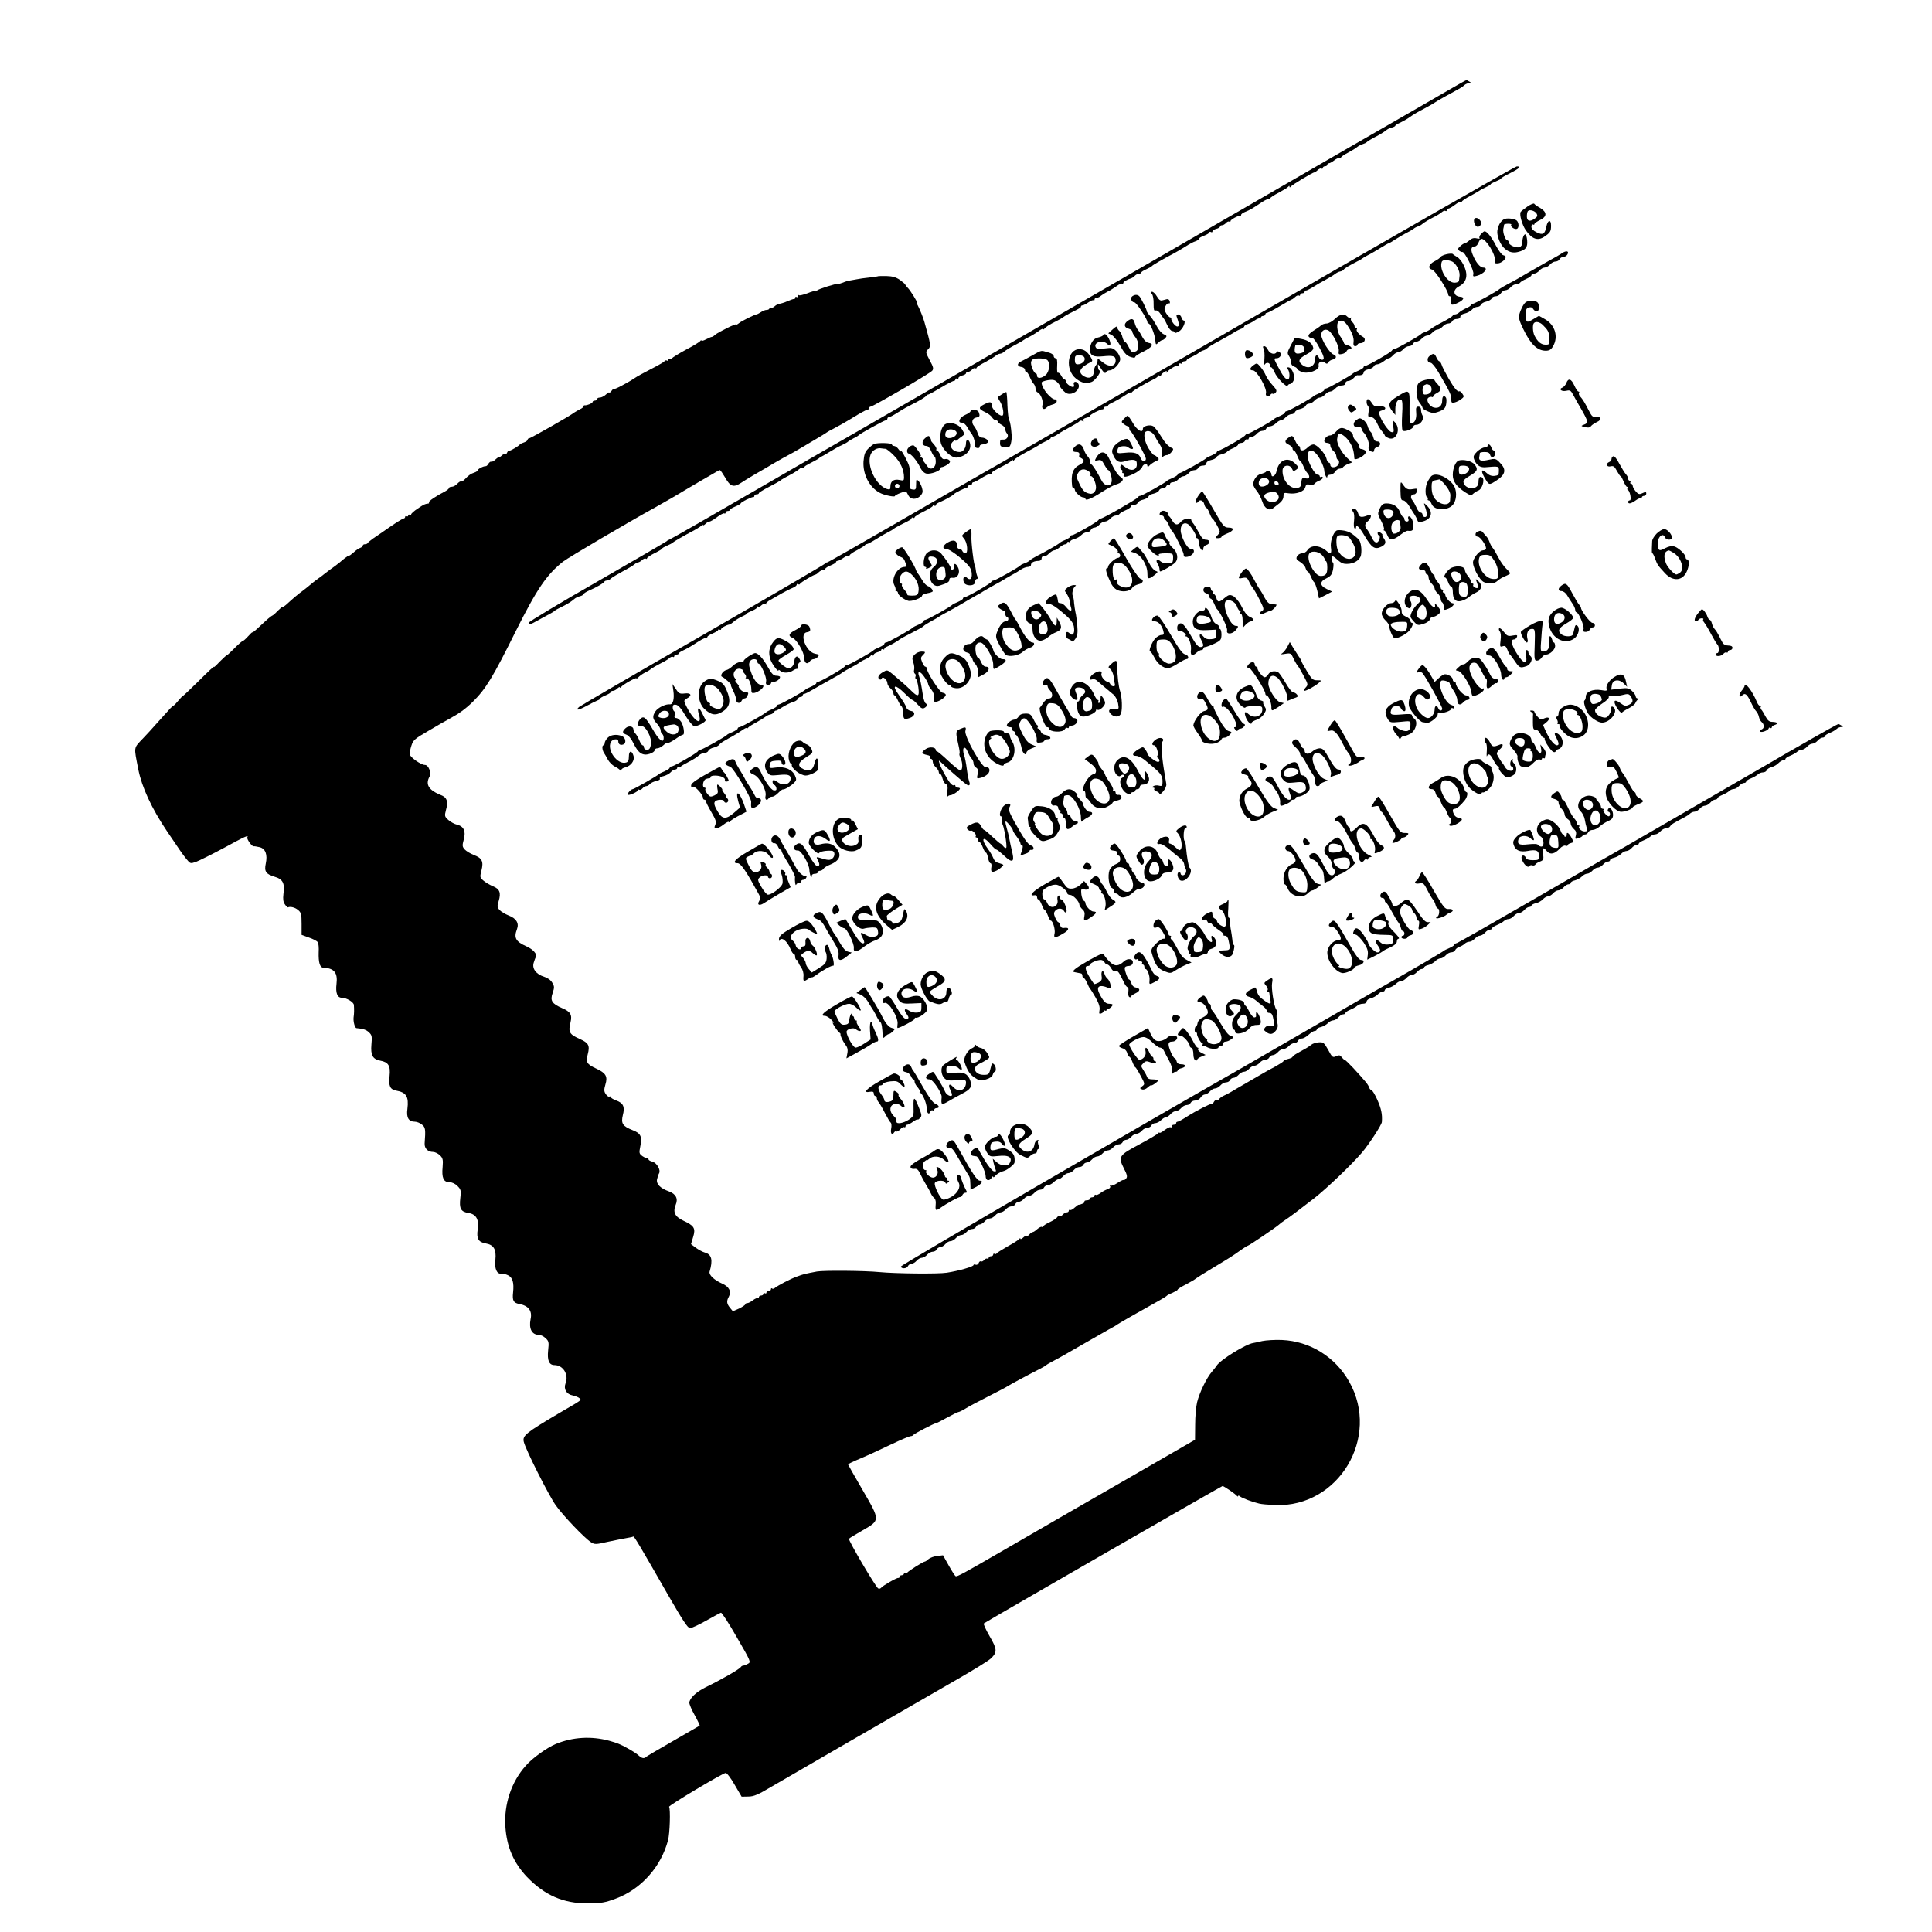 <?xml version="1.0" standalone="no"?>
<!DOCTYPE svg PUBLIC "-//W3C//DTD SVG 20010904//EN"
 "http://www.w3.org/TR/2001/REC-SVG-20010904/DTD/svg10.dtd">
<svg version="1.0" xmlns="http://www.w3.org/2000/svg"
 width="1278pt" height="1278pt" viewBox="0 0 1278 1278"
 preserveAspectRatio="xMidYMid meet">
<g transform="translate(0,1278) scale(0.1,-0.1)"
fill="#000000" stroke="none">
<path d="M9570 12177 c-69 -40 -150 -87 -180 -104 -30 -17 -703 -405 -1495
-863 -792 -458 -1458 -842 -1480 -855 -22 -12 -197 -114 -390 -225 -192 -111
-368 -212 -390 -225 -22 -12 -299 -172 -615 -355 -316 -183 -581 -335 -590
-338 -8 -3 -17 -8 -20 -12 -3 -3 -208 -123 -457 -266 -249 -142 -452 -265
-453 -271 0 -18 4 -17 68 19 31 17 66 36 77 42 11 6 22 13 25 17 3 3 21 13 40
22 43 21 70 38 88 54 7 7 24 16 38 19 13 3 24 10 24 14 0 4 17 15 37 24 51 22
97 49 101 59 2 4 10 7 17 7 8 0 20 6 27 14 8 7 43 28 78 47 36 19 71 40 78 47
7 6 18 12 23 12 6 0 17 7 26 15 8 8 19 13 24 10 5 -4 9 -2 9 2 0 5 22 20 50
34 27 13 50 27 50 30 0 4 15 12 33 20 17 7 34 16 37 19 5 7 73 46 145 84 22
12 43 26 47 31 4 6 8 6 8 2 0 -5 7 -1 16 7 8 9 21 16 27 16 7 0 30 14 51 30
21 16 43 27 47 24 5 -3 9 0 9 5 0 6 7 11 15 11 8 0 15 4 15 8 0 5 16 14 35 22
19 8 35 17 35 20 0 8 72 44 83 42 4 -1 7 3 7 8 0 6 7 10 15 10 8 0 15 3 15 8
0 4 31 23 68 42 37 19 69 37 72 40 6 6 39 25 85 49 16 9 35 22 43 29 7 7 18
10 23 7 5 -4 9 -2 9 2 0 8 9 14 66 43 16 8 31 17 34 21 3 3 12 9 20 12 8 4 33
19 55 32 22 14 56 33 75 41 19 9 37 19 40 23 3 3 19 13 35 21 17 8 32 17 35
21 10 11 169 99 180 99 5 0 10 5 10 10 0 6 4 10 10 10 5 0 34 15 63 34 29 19
69 41 88 50 49 24 93 50 97 59 2 4 7 7 12 7 4 0 41 20 82 45 42 25 80 45 87
45 6 0 11 5 11 11 0 5 5 7 10 4 6 -3 10 -2 10 4 0 6 11 13 25 17 14 3 25 10
25 15 0 5 6 9 14 9 7 0 19 7 26 15 7 8 16 12 21 9 5 -3 9 -1 9 3 0 5 26 22 58
38 31 17 63 36 70 43 7 6 20 12 27 12 7 0 20 6 27 13 14 13 43 30 93 56 16 9
32 18 35 21 3 3 19 12 35 20 17 8 45 25 63 38 17 14 32 20 32 16 0 -5 4 -4 8
1 8 12 34 28 82 52 19 9 37 20 40 23 3 3 22 15 43 26 73 36 77 39 77 46 0 5 5
8 11 8 6 0 23 9 39 20 15 11 30 17 34 13 3 -3 6 -1 6 5 0 7 6 12 14 12 8 0 21
6 28 13 7 6 27 19 43 27 17 8 44 25 61 37 17 13 34 20 37 16 4 -3 7 -2 7 4 0
9 25 24 55 33 6 2 16 10 23 17 7 7 20 13 28 13 8 0 14 3 14 8 0 4 15 13 33 21
17 8 34 17 37 21 5 7 71 45 145 84 22 12 58 33 80 47 22 15 50 29 63 33 12 4
22 11 22 16 0 5 16 14 35 21 19 7 35 17 35 22 0 4 5 5 10 2 6 -3 10 -2 10 4 0
6 11 13 25 17 14 3 25 10 25 15 0 5 6 9 14 9 7 0 19 7 26 15 7 8 16 12 21 9 5
-3 9 -1 9 4 0 9 50 37 63 34 4 -1 7 2 7 7 0 5 12 14 28 20 30 12 46 21 108 63
23 15 44 24 48 21 3 -3 6 -2 6 3 0 5 26 23 58 39 31 17 60 34 64 40 5 7 8 7 8
0 0 -6 3 -6 8 0 8 12 146 95 157 95 4 0 13 7 22 15 8 8 19 13 24 10 5 -4 9 -1
9 4 0 6 7 11 15 11 8 0 15 5 15 10 0 6 5 10 11 10 6 0 22 9 36 20 14 11 29 17
34 14 5 -3 9 -1 9 3 0 5 21 20 47 33 26 14 53 30 60 37 7 6 23 15 36 19 12 4
24 9 27 13 5 6 33 23 85 50 16 9 35 22 43 28 7 7 24 16 38 19 13 3 24 9 24 13
0 3 15 12 33 20 17 8 46 24 62 36 17 13 59 38 95 56 36 19 67 37 70 40 3 3 37
23 75 44 105 57 108 59 123 73 7 6 21 12 30 12 15 0 15 2 2 10 -8 5 -17 10
-20 10 -3 0 -61 -33 -130 -73z"/>
<path d="M8320 10699 c-932 -539 -1710 -988 -1727 -997 -18 -9 -275 -158 -572
-329 -297 -172 -544 -313 -549 -313 -6 0 -12 -4 -14 -8 -1 -4 -365 -217 -808
-472 -443 -254 -811 -469 -819 -476 -29 -26 -4 -23 50 7 29 16 62 32 72 36 9
3 17 8 17 12 0 4 16 13 35 21 19 8 35 17 35 22 0 4 6 8 14 8 8 0 22 7 30 16 9
8 16 12 16 7 0 -4 4 -3 8 2 11 16 102 67 102 58 0 -4 6 -1 13 7 7 8 26 22 42
30 17 8 32 17 35 20 8 8 42 28 80 47 19 9 41 23 48 30 8 7 18 11 23 8 5 -4 9
-1 9 4 0 6 7 11 15 11 8 0 15 3 15 8 0 4 15 13 32 21 18 8 55 29 83 48 27 18
55 33 62 33 7 0 13 4 13 8 0 5 16 14 35 22 19 8 35 18 35 22 0 5 5 6 10 3 6
-3 10 -2 10 3 0 8 33 27 55 31 6 1 19 10 30 20 11 10 35 24 52 32 18 8 33 16
33 20 0 3 16 11 35 19 19 8 35 18 35 24 0 5 3 7 6 3 4 -3 13 1 21 9 8 8 20 11
26 7 7 -3 9 -3 5 2 -4 4 9 17 30 28 20 11 55 31 77 44 22 12 52 28 68 34 15 6
27 15 27 21 0 5 4 7 9 4 5 -4 11 -3 13 2 3 9 88 59 101 61 4 0 15 7 23 16 9 8
22 15 30 15 8 0 14 4 14 8 0 5 16 14 35 22 19 8 35 17 35 22 0 4 5 8 11 8 6 0
23 9 39 20 15 11 30 17 34 13 3 -3 6 -2 6 3 0 5 21 21 48 34 26 14 50 29 53
33 3 5 9 8 13 8 3 -1 30 13 59 31 28 18 66 40 82 48 17 8 32 17 35 21 3 3 22
14 43 25 73 36 77 39 77 47 0 4 5 5 10 2 6 -3 10 -2 10 3 0 5 27 22 60 38 33
16 60 33 60 37 0 5 5 5 10 2 6 -3 10 -2 10 3 0 6 12 15 28 21 31 13 85 43 92
52 8 10 75 43 83 41 4 -1 7 3 7 8 0 6 7 10 15 10 8 0 15 5 15 10 0 6 4 10 10
10 5 0 30 13 56 30 26 16 51 27 55 24 5 -3 9 -1 9 5 0 9 11 16 93 58 17 9 35
21 39 27 5 7 8 7 8 1 0 -6 4 -5 8 1 7 12 49 37 127 78 22 12 42 24 45 27 3 3
20 12 38 20 17 8 32 17 32 21 0 5 5 8 11 8 6 0 23 8 37 18 15 11 52 32 82 48
30 16 58 33 61 38 4 5 12 5 19 1 9 -5 11 -4 6 3 -4 7 3 14 19 18 14 3 25 9 25
13 0 9 72 45 83 43 4 -1 7 2 7 8 0 5 7 10 15 10 8 0 15 3 15 8 0 4 15 13 33
21 17 8 51 27 75 43 23 16 42 25 42 21 0 -4 4 -3 8 3 6 10 89 59 149 88 13 6
23 15 23 19 0 5 5 5 10 2 6 -3 10 -2 10 2 0 5 9 14 21 21 17 11 20 11 14 0 -3
-7 -1 -6 7 3 15 18 60 44 71 41 4 -1 7 3 7 9 0 5 5 7 10 4 6 -3 10 -1 10 4 0
6 7 11 15 11 8 0 15 3 15 8 0 4 15 13 33 21 17 8 39 20 47 27 8 7 22 14 30 16
8 2 19 8 25 14 5 6 39 27 75 46 36 19 81 45 100 57 19 12 43 24 53 27 9 4 17
10 17 14 0 5 10 12 23 16 12 3 34 15 48 25 14 10 29 16 33 12 3 -3 6 -1 6 5 0
7 7 12 15 12 8 0 15 5 15 10 0 6 4 10 10 10 5 0 44 20 86 45 41 25 78 45 81
45 2 0 11 7 20 15 8 8 19 13 24 10 5 -4 9 -1 9 4 0 6 7 11 15 11 8 0 15 4 15
10 0 5 3 9 8 8 4 -1 25 9 47 23 22 14 60 36 85 49 25 14 52 30 62 38 9 7 24
15 33 16 9 1 20 7 23 12 7 10 38 28 87 53 17 8 32 17 35 20 3 3 19 13 35 21
17 8 53 29 82 47 29 18 55 33 58 33 4 0 25 13 48 28 23 15 56 34 72 42 17 8
37 20 45 26 8 7 22 14 30 16 8 2 22 10 32 19 10 8 39 26 65 39 27 13 54 30 61
37 8 7 18 11 23 8 5 -4 9 -1 9 4 0 6 5 11 11 11 6 0 25 11 43 25 18 14 36 22
39 18 4 -3 7 -2 7 3 0 5 26 23 58 39 31 17 59 33 62 36 3 3 20 12 38 20 17 8
32 16 32 20 0 3 16 11 35 19 19 8 35 16 35 20 0 3 27 19 60 35 60 30 75 45 43
44 -10 0 -781 -441 -1713 -980z"/>
<path d="M10104 11414 c-21 -15 -42 -31 -45 -36 -10 -16 10 -87 34 -121 41
-59 79 -72 122 -43 40 27 45 35 45 74 0 43 -22 38 -31 -7 -10 -50 -23 -58 -64
-38 -23 11 -35 24 -35 37 0 12 5 18 10 15 6 -3 10 -2 10 3 0 5 17 17 38 27 47
23 46 52 -1 80 -18 10 -35 22 -38 27 -3 5 -23 -3 -45 -18z m60 -46 c8 -14 6
-21 -9 -32 -33 -25 -55 -20 -55 12 0 16 3 32 7 36 12 12 45 2 57 -16z"/>
<path d="M9750 11320 c0 -12 6 -27 13 -34 18 -19 45 10 30 33 -16 25 -43 26
-43 1z"/>
<path d="M9947 11329 c-29 -17 -49 -67 -41 -102 17 -83 73 -130 134 -114 53
13 66 30 62 77 -2 22 -8 40 -12 40 -11 0 -20 -26 -20 -55 0 -14 -7 -26 -19
-30 -23 -7 -71 14 -71 32 0 7 -4 13 -9 13 -13 0 -31 52 -27 75 3 11 5 23 5 28
1 4 13 7 28 7 14 0 24 -3 20 -6 -10 -11 21 -34 37 -28 15 6 14 41 -1 55 -15
13 -68 19 -86 8z"/>
<path d="M9797 11232 c-10 -10 -14 -22 -10 -27 5 -4 -4 -5 -18 -2 -19 5 -33 1
-49 -13 -13 -11 -27 -20 -32 -20 -5 0 -18 -8 -29 -19 -16 -14 -17 -20 -7 -29
7 -6 17 -10 22 -9 15 3 78 -124 72 -146 -4 -16 -1 -18 22 -12 49 12 82 55 43
55 -21 0 -50 36 -70 87 -14 34 -9 53 15 53 8 0 19 11 24 25 5 14 14 25 20 25
30 0 94 -103 88 -143 -2 -18 1 -21 22 -19 23 3 50 26 50 43 0 4 -8 9 -17 11
-10 3 -31 32 -48 64 -28 55 -59 94 -75 94 -4 0 -14 -8 -23 -18z"/>
<path d="M10332 11105 c-9 -7 -49 -30 -88 -51 -39 -22 -102 -58 -140 -80 -38
-23 -94 -55 -124 -70 -30 -16 -57 -32 -60 -35 -10 -12 -167 -99 -178 -99 -7 0
-12 -3 -12 -8 0 -4 -15 -14 -32 -21 -18 -8 -39 -21 -46 -28 -7 -7 -20 -13 -28
-13 -8 0 -14 -3 -14 -7 0 -5 -30 -24 -67 -43 -37 -19 -73 -40 -80 -47 -7 -6
-23 -15 -36 -19 -12 -4 -24 -10 -27 -14 -8 -11 -166 -100 -178 -100 -6 0 -12
-4 -14 -8 -4 -12 -162 -102 -176 -102 -7 0 -12 -4 -12 -9 0 -5 -15 -14 -32
-22 -18 -7 -35 -16 -38 -19 -9 -12 -167 -100 -178 -100 -7 0 -12 -4 -12 -9 0
-5 -15 -14 -32 -22 -18 -7 -35 -16 -38 -19 -9 -12 -167 -100 -178 -100 -7 0
-12 -4 -12 -9 0 -5 -15 -14 -32 -22 -18 -7 -35 -16 -38 -19 -8 -12 -166 -100
-178 -100 -6 0 -12 -4 -14 -8 -4 -12 -162 -102 -176 -102 -7 0 -12 -4 -12 -9
0 -5 -15 -14 -32 -22 -18 -7 -35 -16 -38 -19 -9 -12 -167 -100 -178 -100 -7 0
-12 -4 -12 -9 0 -5 -15 -14 -32 -22 -18 -7 -35 -16 -38 -19 -8 -12 -166 -100
-178 -100 -6 0 -12 -4 -14 -9 -4 -10 -231 -141 -246 -141 -6 0 -12 -4 -14 -8
-4 -12 -162 -102 -176 -102 -7 0 -12 -4 -12 -9 0 -5 -15 -14 -32 -22 -18 -7
-35 -16 -38 -20 -5 -7 -93 -58 -150 -86 -19 -10 -41 -23 -48 -30 -6 -6 -22
-15 -35 -19 -12 -4 -24 -10 -27 -14 -8 -11 -166 -100 -178 -100 -6 0 -12 -4
-14 -8 -4 -12 -162 -102 -176 -102 -7 0 -12 -4 -12 -9 0 -5 -15 -14 -32 -22
-18 -7 -35 -16 -38 -19 -9 -12 -167 -100 -178 -100 -7 0 -12 -4 -12 -9 0 -5
-15 -14 -32 -22 -18 -7 -35 -16 -38 -19 -9 -12 -167 -100 -178 -100 -7 0 -12
-4 -12 -9 0 -5 -15 -14 -32 -22 -18 -7 -35 -16 -38 -19 -8 -12 -166 -100 -178
-100 -6 0 -12 -4 -14 -8 -4 -12 -162 -102 -176 -102 -7 0 -12 -4 -12 -9 0 -5
-15 -14 -32 -22 -18 -7 -35 -16 -38 -19 -9 -12 -167 -100 -178 -100 -7 0 -12
-4 -12 -9 0 -5 -15 -14 -32 -22 -18 -7 -35 -16 -38 -19 -9 -12 -167 -100 -178
-100 -7 0 -12 -4 -12 -9 0 -5 -15 -14 -32 -22 -18 -7 -35 -16 -38 -19 -8 -12
-166 -100 -178 -100 -6 0 -12 -4 -14 -8 -4 -12 -162 -102 -176 -102 -7 0 -12
-4 -12 -9 0 -5 -15 -14 -32 -22 -18 -7 -35 -16 -38 -19 -7 -9 -165 -100 -174
-100 -12 0 -39 -30 -33 -37 8 -7 67 19 67 30 0 5 4 6 9 3 5 -3 14 1 21 9 7 8
18 15 25 15 7 0 18 6 24 14 6 7 25 16 42 20 17 3 28 10 24 16 -4 6 7 13 24 16
16 4 38 15 47 25 9 11 23 19 31 19 7 0 13 5 13 11 0 5 4 8 9 5 5 -4 11 -3 13
1 1 5 26 19 53 33 28 14 58 33 68 43 10 9 27 17 38 17 11 0 22 6 25 14 3 8 19
18 35 21 16 4 32 12 36 18 5 7 19 18 32 25 13 8 40 23 60 34 20 11 48 29 64
40 15 11 27 16 27 11 0 -4 4 -3 8 3 4 6 27 21 52 34 25 14 52 30 62 38 9 7 24
15 33 16 9 1 20 8 24 15 5 7 10 12 12 10 2 -1 23 9 46 24 23 14 53 29 68 33
15 4 29 13 32 20 3 8 11 14 19 14 8 0 14 5 14 10 0 6 4 10 10 10 5 0 31 13 58
29 26 15 68 40 93 53 84 47 94 53 99 58 4 4 39 24 95 54 11 6 22 14 25 17 3 3
20 12 38 20 17 8 32 18 32 22 0 5 5 5 10 2 6 -3 10 -2 10 4 0 6 11 13 25 17
14 3 25 10 25 16 0 5 5 6 10 3 6 -3 10 -2 10 3 0 5 8 12 18 15 17 6 72 37 82
47 3 3 23 14 44 25 90 46 111 58 116 64 3 4 25 18 50 32 25 13 47 26 50 29 3
3 23 14 45 26 46 24 106 58 150 85 17 10 39 23 50 29 11 5 38 21 60 35 22 13
54 31 70 40 17 8 48 26 70 40 22 13 47 27 55 31 8 4 27 16 42 26 14 10 36 18
47 18 12 0 21 6 21 14 0 15 21 26 51 26 10 0 19 7 19 15 0 8 5 16 10 16 6 1
14 2 18 3 5 0 16 9 26 19 10 9 23 17 30 17 7 0 23 9 36 20 13 11 29 20 37 20
7 0 13 5 13 11 0 5 5 7 10 4 6 -3 10 -2 10 3 0 6 12 13 28 17 15 4 35 15 45
26 10 10 27 19 38 19 11 0 22 7 25 15 4 8 14 15 23 15 9 0 24 9 34 20 9 11 25
20 35 20 11 0 27 9 37 20 10 11 26 20 36 20 10 0 21 5 24 10 4 6 22 17 41 25
19 8 34 19 34 24 0 6 9 11 20 11 11 0 23 6 26 14 3 8 19 18 36 21 16 4 32 13
35 20 2 8 18 17 35 20 16 4 32 13 35 21 3 8 14 14 24 14 11 0 22 7 25 15 4 8
10 12 15 9 5 -3 9 0 9 5 0 6 8 11 18 11 11 0 27 9 37 20 10 11 25 20 34 20 9
0 24 9 34 20 9 11 26 20 37 20 11 0 23 7 26 15 4 8 17 15 30 15 15 0 24 6 24
15 0 9 13 18 31 22 17 3 33 12 36 19 2 7 18 16 34 19 16 4 31 11 35 16 3 5 21
16 40 24 19 8 34 19 34 24 0 6 9 11 20 11 11 0 23 7 26 15 4 8 10 12 15 9 5
-3 9 0 9 5 0 6 8 11 18 11 10 0 25 9 35 20 9 11 26 20 37 20 11 0 23 7 26 15
4 8 15 15 25 15 10 0 28 9 39 20 11 11 26 20 33 20 8 0 22 9 32 20 10 11 27
20 37 20 10 0 21 6 24 14 3 8 19 18 36 21 16 4 32 13 35 21 3 8 13 14 23 14 9
0 25 9 35 20 10 11 26 20 35 20 9 0 25 9 35 20 10 11 25 20 34 20 9 0 24 9 34
20 9 11 28 20 42 20 16 0 25 6 25 15 0 8 8 15 18 15 11 0 27 9 37 20 9 10 20
19 24 18 24 -3 41 4 41 17 0 9 13 18 31 22 17 3 33 12 36 19 3 8 13 14 23 14
9 0 29 9 43 20 14 11 29 20 35 20 5 0 17 9 27 20 10 11 25 20 34 20 9 0 24 9
34 20 9 11 26 20 37 20 11 0 23 7 26 15 4 8 14 15 24 15 9 0 25 9 35 20 10 11
26 20 35 20 9 0 25 9 35 20 10 11 25 20 34 20 9 0 24 9 34 20 9 11 26 20 37
20 11 0 23 7 26 15 4 8 17 15 30 15 15 0 24 6 24 15 0 9 12 18 29 21 17 4 38
15 47 25 9 11 26 19 36 19 10 0 21 6 24 14 3 8 19 18 36 21 16 4 32 13 35 21
3 8 15 14 27 14 12 0 27 9 34 20 7 11 20 20 30 20 10 0 25 9 35 20 9 11 26 20
36 20 11 0 23 5 26 10 4 6 22 17 41 25 19 8 34 19 34 24 0 6 8 11 18 11 10 0
25 9 35 20 9 11 25 20 35 20 10 0 25 9 35 20 9 11 26 20 37 20 11 0 23 7 26
15 4 8 14 15 25 15 10 0 23 8 28 18 12 22 -9 26 -37 7z"/>
<path d="M9571 11099 c-18 -4 -37 -12 -41 -18 -4 -7 -22 -20 -40 -29 -39 -20
-48 -48 -16 -56 20 -5 106 -140 106 -166 0 -5 5 -10 11 -10 7 0 9 -10 7 -25
-7 -34 4 -39 46 -18 40 19 47 38 14 40 -45 4 -50 46 -8 68 54 28 64 78 30 145
-11 22 -30 45 -43 51 -12 7 -24 15 -27 19 -3 3 -20 3 -39 -1z m32 -48 c27 -10
55 -62 52 -94 -1 -12 -3 -28 -4 -34 0 -7 -14 -13 -30 -13 -49 0 -102 88 -84
138 6 14 32 16 66 3z"/>
<path d="M5806 10952 c-2 -1 -27 -5 -57 -8 -30 -3 -65 -8 -79 -11 -14 -3 -34
-6 -45 -8 -11 -1 -33 -7 -48 -14 -15 -6 -31 -10 -35 -9 -12 3 -126 -33 -139
-44 -7 -6 -13 -8 -13 -4 0 3 -22 -3 -49 -14 -27 -10 -52 -16 -55 -13 -3 4 -6
1 -6 -6 0 -7 -4 -9 -10 -6 -5 3 -10 1 -10 -4 0 -6 -3 -10 -7 -9 -5 1 -21 -5
-38 -12 -16 -7 -34 -14 -40 -15 -5 -2 -17 -4 -25 -6 -8 -2 -21 -10 -28 -17 -8
-7 -18 -10 -23 -7 -5 4 -9 1 -9 -4 0 -6 -8 -11 -18 -11 -10 0 -26 -6 -37 -14
-11 -7 -23 -14 -28 -15 -16 -2 -103 -45 -119 -59 -10 -8 -18 -12 -18 -8 0 8
-119 -51 -140 -69 -8 -8 -18 -14 -23 -14 -4 0 -21 -8 -37 -16 -17 -9 -30 -12
-30 -8 0 5 -4 3 -8 -3 -4 -6 -46 -32 -94 -57 -48 -26 -90 -52 -93 -57 -4 -6
-11 -8 -16 -5 -5 4 -9 1 -9 -5 0 -6 -4 -9 -9 -5 -5 3 -12 1 -16 -5 -3 -5 -43
-28 -88 -51 -45 -23 -93 -49 -107 -59 -44 -30 -140 -81 -140 -73 0 4 -7 -2
-15 -13 -8 -10 -15 -15 -15 -11 0 4 -10 -1 -22 -13 -12 -11 -30 -20 -40 -20
-10 0 -18 -4 -18 -10 0 -5 -7 -10 -15 -10 -8 0 -15 -4 -15 -9 0 -8 -37 -24
-52 -22 -5 1 -8 -3 -8 -7 0 -5 -11 -14 -25 -20 -14 -7 -31 -17 -38 -22 -19
-17 -288 -170 -298 -170 -5 0 -9 -4 -9 -9 0 -5 -10 -13 -22 -17 -13 -4 -25
-10 -28 -13 -10 -13 -65 -45 -73 -43 -4 1 -10 -5 -13 -13 -3 -8 -10 -13 -14
-10 -5 3 -16 -2 -24 -11 -9 -8 -16 -13 -16 -9 0 3 -10 -3 -22 -14 -11 -11 -25
-18 -29 -15 -4 2 -12 -4 -18 -13 -5 -10 -13 -17 -18 -17 -13 2 -53 -18 -53
-27 0 -4 -10 -11 -22 -15 -23 -7 -40 -19 -65 -46 -9 -9 -20 -15 -23 -13 -4 3
-15 -4 -25 -15 -10 -11 -26 -20 -37 -20 -10 0 -18 -4 -18 -8 0 -5 -12 -15 -27
-23 -59 -30 -112 -66 -106 -73 3 -3 1 -7 -5 -7 -23 -3 -27 -5 -69 -33 -24 -16
-43 -33 -43 -38 0 -5 -4 -6 -10 -3 -5 3 -10 1 -10 -5 0 -6 -4 -8 -10 -5 -5 3
-10 1 -10 -4 0 -6 -5 -11 -11 -11 -5 0 -47 -26 -92 -57 -45 -31 -95 -66 -112
-77 -16 -12 -31 -24 -33 -28 -2 -5 -10 -8 -18 -8 -8 0 -14 -4 -14 -9 0 -5 -8
-12 -17 -15 -10 -3 -30 -17 -45 -31 -16 -14 -28 -23 -28 -19 0 3 -15 -7 -34
-22 -18 -16 -46 -38 -61 -49 -16 -11 -43 -31 -61 -45 -17 -14 -44 -34 -59 -44
-14 -11 -35 -27 -45 -36 -10 -9 -31 -25 -45 -36 -27 -19 -70 -55 -112 -94 -13
-11 -23 -18 -23 -14 0 4 -12 -6 -28 -22 -15 -16 -32 -31 -37 -34 -14 -6 -39
-28 -91 -77 -24 -23 -44 -39 -44 -36 0 4 -13 -8 -28 -25 -16 -18 -32 -32 -36
-32 -4 0 -30 -22 -57 -50 -27 -27 -49 -47 -49 -45 0 3 -21 -16 -47 -42 -25
-27 -42 -42 -38 -34 4 8 -40 -33 -98 -91 -59 -58 -107 -104 -107 -101 0 2 -12
-10 -28 -29 -15 -18 -30 -35 -35 -36 -9 -4 -13 -9 -102 -108 -38 -43 -81 -90
-95 -104 -69 -73 -65 -54 -35 -210 23 -116 88 -258 190 -409 85 -126 99 -147
127 -182 27 -33 27 -33 65 -20 21 8 104 49 184 92 143 78 166 88 155 70 -6
-10 31 -62 42 -59 4 1 22 -2 39 -6 39 -9 54 -49 41 -109 -11 -51 1 -69 57 -86
56 -16 70 -43 60 -114 -4 -35 -2 -53 10 -70 8 -12 18 -21 20 -19 15 7 46 0 66
-17 21 -17 24 -28 24 -92 l0 -73 49 -18 c27 -9 53 -23 58 -30 5 -7 8 -38 6
-68 -2 -66 8 -100 30 -101 72 -3 97 -33 88 -107 -7 -60 5 -92 35 -92 31 0 79
-29 80 -48 2 -29 2 -56 -2 -82 -3 -27 8 -70 19 -71 46 -4 65 -11 83 -28 19
-18 21 -27 16 -80 -6 -71 8 -97 58 -107 55 -10 69 -34 62 -102 -7 -66 3 -88
43 -96 68 -12 85 -40 75 -121 -8 -58 8 -85 50 -85 12 0 33 -8 46 -19 23 -18
25 -30 18 -125 -2 -33 22 -56 56 -56 12 0 32 -10 44 -21 20 -19 23 -29 19 -78
-7 -72 6 -101 44 -101 18 0 39 -10 54 -25 23 -23 25 -31 19 -80 -8 -70 3 -91
55 -99 50 -8 70 -43 60 -109 -9 -60 5 -84 52 -92 54 -9 72 -39 65 -108 -7 -60
10 -97 40 -92 10 1 30 -4 44 -11 30 -15 40 -48 33 -114 -6 -54 3 -69 42 -76
59 -11 86 -45 74 -99 -13 -64 8 -105 55 -105 12 0 32 -10 44 -22 21 -19 23
-27 17 -80 -7 -67 6 -98 42 -98 57 0 96 -63 73 -121 -14 -38 6 -72 48 -80 18
-4 38 -12 44 -18 14 -14 25 -6 -138 -101 -218 -129 -240 -147 -230 -188 13
-53 164 -352 211 -419 50 -70 190 -217 234 -245 23 -15 32 -15 110 3 47 10
103 21 125 25 22 3 42 8 44 10 5 4 43 -59 231 -388 96 -167 130 -218 144 -218
11 0 59 22 108 50 48 27 92 51 97 52 6 2 53 -71 105 -162 94 -162 95 -165 73
-176 -12 -7 -26 -12 -31 -12 -5 0 -12 -4 -15 -9 -11 -16 -130 -84 -233 -134
-63 -31 -108 -74 -108 -103 0 -10 16 -48 36 -83 20 -36 34 -66 32 -68 -1 -1
-79 -46 -173 -100 -93 -53 -174 -101 -180 -106 -14 -14 -29 -11 -51 9 -10 10
-44 32 -74 48 -46 26 -67 34 -120 49 -118 32 -242 25 -355 -22 -57 -24 -154
-93 -197 -143 -95 -106 -145 -255 -135 -403 9 -135 55 -240 143 -333 118 -122
240 -175 403 -175 89 1 113 5 185 32 167 62 299 210 345 386 12 43 17 206 7
221 -5 8 346 218 374 224 7 2 34 -33 59 -77 l47 -80 45 1 c36 0 65 13 154 66
112 66 886 513 1230 711 105 60 203 121 218 135 45 42 44 62 -7 149 -25 43
-42 81 -38 84 13 11 1573 909 1579 909 9 0 86 -53 95 -65 4 -5 8 -6 8 -1 0 5
6 3 13 -3 14 -11 82 -37 126 -47 14 -4 62 -8 107 -10 418 -16 697 448 489 816
-93 165 -260 268 -445 276 -47 2 -105 -2 -130 -7 -25 -6 -52 -12 -60 -13 -49
-7 -217 -111 -242 -150 -3 -6 -18 -24 -32 -41 -34 -39 -82 -138 -97 -200 -7
-28 -13 -95 -13 -149 l-1 -100 -215 -124 c-118 -68 -233 -134 -255 -147 -90
-51 -640 -369 -780 -450 -285 -165 -324 -187 -334 -181 -5 3 -26 36 -46 72
l-37 66 -39 -5 c-22 -2 -48 -12 -58 -21 -9 -9 -20 -16 -24 -16 -9 0 -112 -64
-115 -73 -2 -4 -8 -5 -13 -1 -5 3 -9 0 -9 -5 0 -6 -7 -11 -15 -11 -8 0 -15 -5
-15 -10 0 -6 -3 -9 -7 -8 -10 3 -105 -52 -114 -65 -4 -5 -12 -8 -19 -5 -14 4
-200 320 -194 329 2 4 42 28 89 55 119 69 119 64 1 268 -53 91 -96 167 -96
169 0 3 24 14 53 27 71 30 114 49 240 109 59 28 114 51 122 51 7 0 15 4 17 8
3 7 138 77 148 77 3 -1 36 16 74 37 38 21 73 38 78 38 4 0 25 10 46 23 20 13
89 49 152 81 63 32 120 62 125 66 10 8 168 92 220 118 17 9 32 18 35 21 3 4
28 18 55 32 28 14 106 59 175 99 69 40 150 86 180 103 30 16 60 33 65 38 9 7
174 101 275 157 25 14 47 28 50 32 3 3 20 12 38 19 17 8 32 16 32 20 0 4 26
20 58 36 31 17 59 33 62 37 3 3 55 36 115 72 116 70 125 75 186 119 21 15 41
27 44 27 7 0 184 120 204 138 7 7 26 21 40 30 24 15 104 75 195 146 84 66 244
219 313 299 48 56 133 186 134 205 4 51 -4 88 -30 147 -16 36 -34 65 -40 65
-5 0 -12 8 -15 18 -6 18 -23 39 -103 126 -29 31 -55 56 -59 56 -4 0 -12 8 -19
17 -10 14 -17 15 -37 6 -22 -10 -26 -7 -52 42 -27 48 -32 52 -62 50 -18 -1
-41 -8 -50 -16 -17 -14 -41 -28 -91 -55 -18 -10 -33 -21 -33 -25 0 -4 -13 -10
-30 -14 -16 -4 -30 -10 -30 -14 0 -4 -24 -19 -52 -35 -29 -15 -80 -43 -113
-63 -33 -19 -80 -47 -105 -61 -25 -14 -58 -34 -75 -44 -16 -10 -40 -22 -52
-27 -11 -5 -24 -15 -28 -21 -3 -5 -10 -8 -15 -5 -5 3 -13 -3 -19 -12 -5 -10
-12 -17 -15 -15 -8 3 -101 -44 -164 -84 -29 -19 -57 -34 -62 -34 -6 0 -10 -4
-10 -10 0 -5 -7 -10 -15 -10 -8 0 -15 -5 -15 -12 0 -6 -3 -8 -7 -5 -3 4 -21
-5 -40 -19 -18 -14 -33 -21 -33 -17 0 4 -4 3 -8 -3 -4 -6 -60 -39 -125 -74
-136 -72 -142 -81 -102 -160 21 -41 24 -55 14 -66 -6 -8 -14 -12 -17 -10 -2 3
-20 -6 -40 -19 -19 -13 -40 -21 -45 -18 -6 3 -7 1 -3 -5 3 -6 -4 -14 -16 -18
-13 -4 -34 -15 -47 -25 -13 -10 -27 -16 -32 -13 -5 3 -9 0 -9 -5 0 -6 -7 -11
-15 -11 -8 0 -15 -4 -15 -10 0 -5 -9 -10 -21 -10 -11 0 -18 -4 -15 -9 5 -7
-23 -20 -42 -21 -1 0 -12 -9 -24 -19 -11 -11 -25 -18 -30 -15 -4 3 -8 0 -8 -5
0 -6 -6 -11 -14 -11 -7 0 -19 -7 -26 -15 -7 -8 -16 -12 -21 -10 -4 3 -11 0
-16 -7 -4 -8 -27 -22 -50 -33 -24 -11 -43 -24 -43 -28 0 -5 -4 -6 -8 -3 -5 3
-18 -4 -30 -14 -12 -11 -25 -20 -30 -20 -5 0 -15 -7 -22 -15 -7 -9 -15 -13
-18 -10 -3 3 -14 -2 -24 -12 -10 -9 -18 -12 -18 -7 0 5 -4 4 -8 -2 -4 -6 -38
-28 -77 -49 -38 -22 -72 -43 -73 -47 -2 -4 -8 -6 -13 -2 -5 3 -9 0 -9 -5 0 -6
-7 -11 -15 -11 -8 0 -15 -5 -15 -11 0 -5 -4 -8 -9 -5 -5 3 -14 -1 -21 -9 -7
-8 -16 -12 -21 -9 -5 3 -12 -2 -15 -11 -4 -9 -13 -14 -20 -11 -8 3 -14 2 -14
-2 0 -11 -99 -39 -177 -51 -57 -9 -338 -6 -443 4 -101 10 -370 12 -416 4 -83
-16 -88 -17 -131 -33 -41 -14 -127 -59 -149 -77 -6 -5 -14 -6 -17 -2 -4 3 -7
1 -7 -5 0 -7 -7 -12 -15 -12 -8 0 -15 -5 -15 -11 0 -5 -4 -7 -10 -4 -5 3 -10
1 -10 -4 0 -6 -7 -11 -15 -11 -8 0 -15 -5 -15 -12 0 -6 -3 -8 -6 -5 -4 3 -18
-3 -32 -13 -13 -11 -31 -20 -38 -20 -8 0 -14 -4 -14 -8 0 -5 -19 -17 -41 -28
l-41 -18 -19 23 c-22 27 -24 44 -8 73 19 35 2 67 -44 87 -54 24 -89 58 -83 79
23 78 14 115 -33 127 -14 4 -40 18 -58 31 l-32 24 14 47 c18 58 7 75 -64 108
-57 27 -71 56 -51 106 17 40 1 71 -45 88 -56 20 -84 48 -79 78 3 15 9 34 14
42 12 22 -15 69 -45 77 -14 3 -25 10 -25 15 0 5 -3 8 -7 7 -5 -2 -19 5 -33 14
-23 17 -23 21 -14 67 13 63 2 85 -51 105 -66 26 -78 44 -65 99 15 56 3 81 -45
98 -19 7 -35 17 -35 22 0 4 -4 6 -9 3 -5 -3 -15 4 -24 17 -12 18 -12 29 -2 64
16 52 3 75 -60 104 -64 30 -71 42 -57 95 15 57 6 75 -50 100 -72 32 -80 46
-64 111 12 50 0 71 -55 94 -69 30 -81 50 -63 101 12 36 12 43 -3 68 -10 17
-31 32 -54 39 -52 16 -80 53 -69 91 5 16 11 34 15 39 11 18 -19 52 -63 71 -71
32 -84 56 -62 114 15 39 -5 71 -55 90 -23 9 -51 26 -60 36 -16 18 -17 25 -6
60 16 54 7 79 -37 97 -20 8 -49 25 -63 37 -25 21 -25 24 -14 68 15 59 4 82
-50 102 -23 9 -51 26 -61 37 -16 18 -17 25 -6 66 15 55 0 87 -45 98 -15 3 -41
17 -56 30 -26 23 -27 27 -17 66 16 57 7 84 -32 99 -82 33 -105 70 -77 122 14
26 -6 78 -30 78 -27 0 -101 53 -101 72 0 10 5 36 12 57 11 35 23 45 113 97 55
33 115 67 134 77 70 38 111 68 158 114 87 86 132 160 285 468 140 280 205 375
314 461 32 25 429 259 609 358 72 40 163 93 217 126 25 15 66 39 90 53 23 13
59 34 78 45 19 12 38 22 42 22 4 0 19 -22 35 -49 34 -61 56 -68 107 -34 38 25
107 66 174 104 17 11 49 29 70 41 20 12 53 30 72 40 19 10 42 23 50 28 8 5 56
33 105 62 50 29 92 55 95 58 3 3 23 14 45 25 22 11 79 43 126 72 47 29 91 53
97 53 7 0 12 5 12 10 0 6 4 10 9 10 15 0 396 221 408 238 10 13 7 25 -17 69
-28 53 -28 55 -10 73 19 19 18 28 -25 180 -8 29 -31 85 -43 108 -7 12 -10 22
-7 22 6 0 -43 80 -61 97 -7 7 -14 16 -16 21 -1 4 -18 18 -36 31 -25 17 -49 24
-89 25 -30 0 -56 0 -57 -2z"/>
<path d="M7620 10835 c7 -8 12 -37 11 -65 0 -38 2 -48 13 -44 9 3 22 -6 33
-23 9 -15 20 -30 23 -33 3 -3 13 -22 22 -42 10 -21 24 -38 33 -38 8 0 15 -4
15 -10 0 -5 13 -2 29 8 27 15 50 72 30 72 -4 0 -11 9 -14 20 -3 11 -13 20 -22
20 -10 0 -13 -6 -9 -16 16 -42 18 -64 4 -64 -14 0 -44 39 -40 53 1 4 -2 7 -7
7 -5 0 -16 12 -26 26 -14 22 -15 30 -5 50 7 13 17 21 22 17 6 -3 8 3 6 13 -2
11 -11 17 -19 15 -8 -2 -22 -6 -31 -8 -12 -4 -23 5 -35 26 -10 17 -24 31 -32
31 -11 0 -11 -3 -1 -15z"/>
<path d="M7491 10821 c-17 -11 -7 -41 13 -41 13 0 86 -111 86 -131 0 -5 3 -9
8 -9 12 0 41 -72 44 -109 3 -33 4 -34 20 -18 9 9 21 17 26 17 5 0 15 7 22 15
10 12 8 16 -12 24 -13 5 -34 29 -47 55 -13 25 -33 55 -45 68 -11 12 -20 25
-20 28 2 9 -41 95 -51 102 -13 10 -27 10 -44 -1z"/>
<path d="M10094 10782 c-14 -9 -34 -46 -44 -82 -6 -20 0 -43 26 -96 48 -101
93 -144 149 -144 23 0 35 7 48 29 37 63 14 142 -54 180 l-39 22 -34 -20 c-47
-29 -52 -27 -53 24 -1 36 3 46 20 51 13 4 23 1 29 -10 5 -9 16 -16 23 -16 21
0 20 56 -1 64 -21 8 -57 7 -70 -2z m112 -152 c35 -35 40 -45 43 -87 2 -41 1
-43 -26 -43 -28 0 -51 18 -72 59 -12 22 -15 74 -4 84 12 13 39 7 59 -13z"/>
<path d="M8830 10670 c-17 -16 -41 -30 -55 -30 -13 0 -30 -6 -37 -13 -7 -7
-30 -23 -50 -35 -23 -14 -35 -28 -32 -37 3 -7 12 -11 19 -9 8 3 24 -15 43 -48
40 -72 48 -98 27 -98 -8 0 -18 7 -21 15 -9 22 -24 18 -24 -6 0 -53 -43 -75
-84 -44 -33 25 -26 42 25 70 34 18 48 32 46 44 -5 30 -34 51 -79 59 l-43 8
-26 -50 c-24 -45 -25 -53 -13 -70 8 -11 14 -30 14 -43 0 -13 8 -24 20 -28 11
-3 20 -10 20 -14 0 -5 13 -14 30 -21 41 -17 120 12 113 41 -6 23 21 36 41 20
11 -9 16 -9 23 2 4 8 17 16 27 18 27 5 31 26 7 34 -25 8 -81 97 -81 130 0 29
25 43 49 28 26 -16 71 -105 67 -134 -3 -23 -1 -25 21 -21 14 3 27 11 30 18 3
8 11 14 19 14 24 0 15 19 -11 26 -14 3 -25 10 -25 15 0 6 -10 23 -21 39 -28
37 -32 103 -6 108 24 5 41 -11 70 -63 15 -26 23 -54 21 -74 -3 -22 0 -31 11
-31 8 0 15 5 15 10 0 6 9 10 20 10 27 0 38 29 17 41 -27 15 -48 40 -42 50 4 5
1 9 -4 9 -6 0 -11 6 -11 14 0 7 -7 19 -15 26 -8 7 -12 17 -8 24 3 6 3 8 -2 4
-4 -4 -14 -1 -22 7 -22 23 -49 18 -83 -15z m-202 -197 c3 -17 -3 -24 -22 -29
-40 -10 -49 3 -37 54 1 2 13 2 29 0 19 -2 28 -9 30 -25z"/>
<path d="M7458 10656 c-26 -19 -22 -43 7 -50 14 -4 25 -12 25 -20 0 -7 9 -23
20 -36 24 -28 27 -85 4 -94 -26 -10 -31 -7 -48 29 -9 19 -21 35 -26 35 -4 0
-11 13 -15 29 -3 16 -13 35 -21 42 -8 6 -14 18 -14 25 0 8 -11 3 -29 -14 l-30
-27 24 -12 c13 -7 38 -40 57 -73 29 -54 46 -69 86 -76 6 -1 12 2 12 6 0 5 25
21 55 35 58 29 71 51 33 57 -14 2 -29 16 -40 36 -9 18 -23 41 -31 50 -8 9 -17
29 -21 45 -7 30 -21 34 -48 13z"/>
<path d="M7296 10561 c-3 -4 -18 -11 -34 -14 -30 -6 -52 -40 -52 -81 0 -38 23
-49 86 -43 68 7 84 2 84 -28 0 -42 -45 -46 -89 -9 -28 23 -31 24 -31 7 0 -10
-5 -24 -11 -30 -7 -7 -12 -24 -13 -39 -1 -39 -29 -53 -64 -34 -46 27 -31 58
46 96 10 5 9 12 -4 33 -23 37 -44 51 -74 51 -80 0 -96 -135 -23 -194 38 -30
69 -37 105 -22 27 12 70 76 50 76 -4 0 -8 10 -9 23 -1 20 0 21 10 4 27 -42 38
-52 43 -39 3 6 14 12 23 12 28 0 71 46 71 75 0 14 -11 37 -25 51 -23 23 -31
25 -77 19 -37 -5 -53 -4 -59 6 -20 33 45 54 75 24 22 -23 29 -1 11 35 -16 30
-29 38 -39 21z m-122 -148 c8 -20 -17 -43 -46 -43 -13 0 -18 8 -18 30 0 26 3
30 29 30 18 0 31 -6 35 -17z"/>
<path d="M8359 10473 c5 -10 7 -40 5 -68 -2 -27 -1 -44 2 -37 8 17 34 15 34
-3 0 -8 4 -15 9 -15 5 0 14 -15 22 -32 14 -37 82 -105 87 -89 2 6 9 11 16 11
7 0 18 11 23 23 13 29 -11 87 -35 87 -12 0 -13 -3 -4 -12 15 -15 16 -68 1 -68
-15 0 -34 24 -64 82 -29 55 -30 58 -11 58 24 0 38 26 22 39 -10 8 -16 9 -21 1
-12 -19 -45 -10 -57 15 -6 14 -17 25 -25 25 -10 0 -11 -5 -4 -17z"/>
<path d="M8243 10462 c-10 -7 -10 -39 0 -49 9 -9 47 8 47 20 0 16 -34 37 -47
29z"/>
<path d="M6830 10430 c-30 -17 -65 -36 -78 -42 -27 -14 -24 -32 6 -36 12 -2
22 -10 22 -18 0 -8 4 -14 9 -14 5 0 15 -15 22 -32 7 -18 19 -39 26 -46 7 -7
13 -22 13 -33 0 -11 6 -22 14 -25 20 -8 39 -58 32 -82 -8 -25 8 -37 26 -19 7
8 26 17 41 21 15 3 27 13 27 21 0 8 -3 14 -7 13 -26 -7 -93 72 -93 111 0 5 18
12 41 16 31 5 45 3 60 -11 10 -9 19 -21 19 -26 0 -5 11 -20 24 -33 19 -19 31
-23 54 -19 37 8 61 46 42 69 -14 17 -34 9 -26 -11 3 -8 0 -14 -7 -14 -17 1
-47 25 -47 39 0 6 -4 11 -8 11 -5 0 -15 11 -22 25 -7 13 -17 22 -22 19 -4 -3
-7 17 -5 45 2 36 -1 51 -10 51 -7 0 -13 7 -13 15 0 8 -16 19 -37 24 -49 14
-40 16 -103 -19z m98 -32 c20 -20 14 -75 -10 -98 -26 -23 -58 -27 -58 -5 0 8
-4 15 -8 15 -11 0 -32 46 -32 70 0 10 6 21 13 23 24 10 83 7 95 -5z"/>
<path d="M9456 10425 c-20 -16 -15 -45 8 -45 8 0 31 -28 51 -62 77 -132 85
-149 85 -180 0 -22 3 -25 23 -20 12 3 32 13 43 22 19 14 20 18 7 36 -7 10 -16
18 -19 16 -12 -7 -34 19 -71 83 -22 39 -44 80 -47 93 -4 12 -11 22 -15 22 -4
0 -13 11 -19 25 -13 29 -20 30 -46 10z"/>
<path d="M8293 10365 c-27 -19 -30 -35 -5 -35 26 0 96 -122 86 -152 -6 -20 20
-26 31 -8 4 6 10 8 15 5 4 -3 13 1 19 9 9 10 4 21 -20 47 -18 19 -38 48 -45
64 -7 17 -23 43 -36 58 -22 26 -24 27 -45 12z"/>
<path d="M9444 10270 c-23 -3 -49 -13 -58 -22 -23 -24 -21 -99 4 -131 11 -14
20 -30 20 -35 0 -8 32 -25 66 -34 5 -2 27 3 47 11 29 12 38 21 43 47 3 18 3
37 -1 43 -12 20 -25 11 -25 -18 0 -36 -22 -55 -55 -47 -32 8 -56 53 -35 66 8
5 18 6 22 4 4 -3 8 -1 8 4 0 5 11 15 25 22 30 16 31 29 7 56 -11 11 -21 24
-23 30 -2 5 -22 7 -45 4z m10 -36 c9 -3 16 -16 16 -29 0 -22 -17 -35 -46 -35
-18 0 -19 56 -1 63 6 3 13 6 14 6 1 1 8 -2 17 -5z"/>
<path d="M10361 10246 c-5 -13 -17 -26 -26 -30 -27 -10 -6 -28 26 -21 25 6 30
2 46 -28 10 -19 35 -64 56 -99 43 -76 45 -86 15 -97 -22 -9 -22 -9 6 -16 20
-6 32 -4 40 6 6 8 24 20 39 27 34 15 31 38 -5 34 -21 -3 -29 4 -47 40 -27 53
-42 78 -59 96 -7 7 -10 18 -7 23 4 5 2 9 -4 9 -5 0 -17 18 -27 40 -20 45 -40
51 -53 16z"/>
<path d="M6629 10173 c-13 -9 -26 -18 -28 -19 -2 -2 4 -15 13 -28 22 -35 31
-96 14 -96 -22 0 -68 46 -68 69 0 25 -11 26 -50 6 -39 -20 -38 -30 6 -51 20
-9 41 -25 47 -36 7 -10 17 -18 24 -18 7 0 13 -4 13 -8 0 -5 11 -15 25 -22 14
-7 25 -21 25 -30 0 -9 5 -21 10 -26 17 -17 0 -45 -24 -42 -17 2 -21 -2 -21
-22 0 -21 5 -26 32 -28 28 -3 33 0 40 25 4 15 6 39 5 53 -4 54 -9 87 -16 99
-5 7 -10 51 -12 98 -1 47 -5 87 -7 89 -2 2 -14 -4 -28 -13z"/>
<path d="M9243 10157 c-59 -35 -65 -56 -33 -97 l20 -25 0 41 c0 42 20 71 40
59 7 -5 9 -37 5 -98 -3 -51 -2 -97 3 -104 9 -14 72 9 72 27 0 5 9 10 19 10 28
0 53 38 41 61 -6 10 -10 27 -10 38 0 13 -6 21 -18 21 -14 0 -17 -7 -14 -40 4
-41 -10 -70 -33 -70 -9 0 -12 27 -11 105 2 122 1 123 -81 72z"/>
<path d="M9040 10121 c0 -11 4 -22 9 -26 5 -3 7 -21 4 -40 -5 -31 -3 -35 16
-35 15 0 26 -11 39 -37 9 -21 25 -47 35 -57 9 -11 17 -23 17 -26 0 -4 10 -12
23 -17 53 -25 88 60 43 105 -16 16 -17 15 -10 -27 6 -38 5 -43 -12 -39 -18 3
-67 74 -79 115 -5 18 -1 24 20 29 36 9 15 32 -24 26 -23 -3 -33 1 -46 22 -20
31 -35 34 -35 7z"/>
<path d="M8921 10096 c-8 -9 -7 -18 3 -31 12 -16 15 -17 33 -4 20 14 20 14 -2
31 -19 14 -25 15 -34 4z"/>
<path d="M6420 10060 c0 -5 -15 -16 -34 -24 -38 -16 -55 -53 -24 -52 11 1 26
-12 36 -29 9 -16 19 -32 22 -35 16 -16 32 -62 27 -78 -3 -14 1 -22 14 -25 12
-3 19 0 19 9 0 8 8 14 18 14 9 0 23 4 31 9 12 8 12 11 0 23 -8 7 -23 13 -33
13 -13 0 -23 10 -29 30 -5 17 -16 38 -24 47 -20 23 -12 52 15 56 23 4 26 10
16 36 -7 17 -54 22 -54 6z"/>
<path d="M7434 10009 c-18 -20 -18 -21 1 -35 10 -8 22 -14 27 -14 4 0 8 -6 8
-14 0 -8 4 -16 8 -18 12 -5 102 -165 102 -183 0 -22 -28 -18 -35 5 -10 31 -41
42 -101 35 -53 -5 -55 -5 -52 17 2 17 11 24 32 26 16 2 33 -1 39 -7 6 -6 17
-11 24 -11 11 0 10 6 -2 29 -8 17 -19 33 -25 36 -17 10 -80 -26 -95 -54 -12
-23 -11 -31 2 -59 18 -37 40 -46 77 -32 15 5 38 9 51 8 20 -2 25 -8 25 -30 0
-39 -39 -48 -77 -18 -26 20 -28 21 -32 4 -2 -10 2 -20 8 -22 6 -2 9 -8 5 -13
-3 -5 0 -9 6 -9 6 0 9 -4 5 -9 -12 -21 15 -19 63 4 28 13 53 33 57 45 7 22 35
28 35 8 1 -9 4 -8 13 2 7 8 25 21 40 28 25 11 27 14 13 27 -8 8 -18 15 -23 15
-4 0 -20 20 -36 45 -27 46 -36 99 -17 110 18 11 46 -4 61 -33 7 -15 22 -39 32
-54 12 -18 17 -39 13 -59 -3 -24 -2 -29 7 -20 6 6 19 11 29 11 14 0 47 38 36
43 -32 16 -48 33 -78 81 -19 32 -43 62 -52 67 -22 12 -68 1 -68 -17 0 -32 -37
-12 -65 36 -16 28 -32 50 -36 50 -3 0 -14 -9 -25 -21z"/>
<path d="M8971 10001 c-26 -20 -20 -51 10 -44 12 4 21 -1 26 -13 3 -11 9 -21
12 -24 20 -17 41 -73 36 -91 -5 -14 -2 -25 6 -30 20 -13 29 -11 29 5 0 7 9 16
20 19 26 7 26 37 0 37 -13 0 -22 9 -26 28 -4 15 -12 32 -19 37 -6 6 -15 22
-18 36 -4 15 -17 33 -30 42 -21 13 -25 13 -46 -2z"/>
<path d="M6243 9966 c-21 -24 -30 -79 -19 -118 14 -47 72 -99 106 -95 64 9
102 55 84 102 -9 22 -24 18 -24 -6 0 -32 -19 -59 -41 -59 -51 0 -77 42 -44 70
8 7 15 9 15 6 0 -4 6 -2 13 4 6 6 21 17 31 24 18 13 18 14 1 44 -25 42 -95 58
-122 28z m76 -35 c20 -13 6 -39 -24 -47 -32 -8 -49 7 -40 35 7 22 39 28 64 12z"/>
<path d="M8838 9925 c-12 -14 -29 -25 -38 -25 -19 0 -40 -19 -40 -37 0 -7 9
-13 20 -13 12 0 20 -7 20 -18 0 -10 9 -25 20 -35 11 -9 20 -25 20 -36 0 -11 5
-21 11 -23 7 -2 9 -13 5 -26 -9 -26 -56 -32 -56 -7 0 8 -4 15 -10 15 -5 0 -13
12 -16 28 -9 34 -63 92 -86 92 -10 0 -27 -9 -38 -20 -24 -24 -50 -26 -50 -5 0
8 -4 15 -8 15 -5 0 -16 16 -25 36 -17 34 -19 35 -39 22 -32 -21 -33 -36 -4
-49 14 -7 26 -18 26 -26 0 -7 4 -13 9 -13 5 0 15 -16 22 -35 7 -19 16 -35 20
-35 4 0 13 -15 20 -32 7 -18 19 -39 26 -46 22 -23 16 -43 -11 -36 -22 5 -25 2
-28 -28 -3 -28 -7 -33 -31 -36 -48 -6 -97 57 -93 118 1 34 48 41 62 10 8 -18
11 -19 28 -7 19 14 19 15 -7 41 -49 48 -108 24 -123 -51 -6 -32 -34 -47 -34
-19 0 16 -27 29 -35 16 -3 -5 -18 -11 -34 -15 -27 -6 -51 -38 -51 -70 0 -7 10
-26 23 -42 13 -15 29 -47 37 -71 14 -45 47 -64 72 -43 7 6 25 20 41 32 17 13
27 30 27 46 0 23 3 25 33 20 49 -8 104 11 111 39 5 20 11 23 30 18 13 -3 27
-1 31 6 4 6 18 15 31 20 13 5 24 14 24 20 0 6 -4 8 -10 5 -5 -3 -10 -1 -10 4
0 6 -6 11 -14 11 -19 0 -66 86 -66 121 0 60 45 49 83 -21 15 -27 27 -60 27
-72 0 -24 20 -63 20 -40 0 6 9 12 20 12 11 0 25 9 32 20 7 11 20 20 30 20 9 0
20 5 23 11 4 5 19 15 33 20 l26 10 -31 28 c-38 34 -73 100 -68 127 2 10 4 23
4 27 2 23 48 -3 74 -41 25 -37 32 -59 36 -115 1 -13 44 4 65 25 15 17 16 22 5
29 -8 5 -20 9 -26 9 -7 0 -13 8 -13 18 0 10 -9 25 -20 35 -11 9 -20 26 -20 36
0 12 -12 26 -32 35 -42 22 -54 20 -80 -9z m-443 -331 c0 -25 -52 -45 -65 -24
-5 8 -5 22 1 32 14 25 64 19 64 -8z m63 -12 c2 -7 -3 -12 -12 -12 -9 0 -16 7
-16 16 0 17 22 14 28 -4z m-5 -73 c26 -41 -41 -70 -78 -33 -20 21 -15 37 16
45 34 10 50 7 62 -12z"/>
<path d="M6120 9882 c-26 -21 -22 -52 8 -52 12 0 23 -13 32 -35 8 -19 17 -35
22 -35 4 0 8 -15 8 -34 0 -43 -35 -61 -56 -30 -8 11 -18 25 -24 32 -6 6 -8 12
-3 12 4 0 -2 7 -13 16 -10 8 -13 12 -5 8 14 -7 -26 55 -43 68 -14 9 -46 -14
-46 -34 0 -10 5 -18 10 -18 15 0 56 -48 77 -92 11 -23 27 -38 42 -41 27 -5 91
18 91 33 0 6 5 10 10 10 6 0 22 7 36 16 18 12 22 20 14 29 -6 7 -19 11 -29 8
-13 -3 -22 4 -31 26 -7 17 -17 31 -22 31 -5 0 -7 4 -4 8 3 5 -5 20 -17 33 -12
13 -20 24 -18 24 3 0 0 8 -5 18 -10 17 -11 17 -34 -1z"/>
<path d="M7221 9861 c-16 -28 10 -47 41 -30 14 8 18 14 10 17 -6 2 -12 10 -12
18 0 21 -28 17 -39 -5z"/>
<path d="M5782 9843 c-7 -3 -25 -17 -39 -31 -21 -21 -27 -38 -31 -85 -5 -85
39 -171 108 -207 29 -16 100 -30 100 -21 0 8 70 35 74 29 2 -1 9 -13 15 -25
15 -29 54 -30 80 -2 15 17 17 27 10 52 -5 17 -16 38 -24 46 -13 14 -15 11 -15
-23 0 -33 -3 -37 -22 -34 -19 2 -23 9 -21 33 5 91 3 113 -12 145 -24 52 -45
86 -45 75 0 -5 -7 1 -16 13 -8 12 -22 22 -30 22 -8 0 -14 5 -14 10 0 10 -94
13 -118 3z m76 -32 c8 -1 33 -21 57 -46 42 -43 65 -93 65 -143 0 -21 -3 -23
-30 -17 -37 8 -60 -8 -60 -42 0 -21 -3 -23 -22 -18 -74 23 -137 155 -109 228
11 28 43 47 71 41 8 -1 21 -3 28 -3z m92 -246 c0 -8 -7 -15 -15 -15 -8 0 -15
7 -15 15 0 8 7 15 15 15 8 0 15 -7 15 -15z"/>
<path d="M7107 9822 c-19 -21 -13 -32 15 -32 16 0 22 -10 16 -26 -2 -3 5 -10
15 -15 24 -14 21 -26 -11 -43 -46 -24 -59 -62 -50 -141 1 -8 5 -15 10 -15 4 0
8 -4 8 -10 0 -15 38 -50 55 -50 8 0 15 -4 15 -9 0 -16 44 2 110 45 36 23 77
45 92 49 15 4 33 13 39 21 10 12 8 18 -10 30 -20 15 -39 44 -75 122 -24 52
-59 52 -87 0 -9 -16 -7 -18 14 -13 19 5 27 0 42 -29 11 -20 23 -36 26 -36 12
0 28 -58 22 -79 -9 -34 -48 -27 -67 12 -30 57 -58 102 -67 105 -5 2 -9 12 -9
22 0 9 -7 23 -14 30 -8 6 -20 27 -26 46 -13 38 -37 45 -63 16z m100 -164 c7
-6 10 -14 7 -19 -3 -5 -1 -9 4 -9 12 0 32 -46 32 -74 0 -27 -19 -46 -40 -42
-35 7 -48 20 -70 66 -22 47 -22 50 -6 75 17 26 43 27 73 3z"/>
<path d="M9840 9830 c0 -5 -9 -10 -20 -10 -11 0 -33 -12 -49 -27 -23 -23 -27
-32 -20 -51 14 -38 38 -55 72 -53 94 8 92 8 92 -24 0 -26 -4 -30 -29 -33 -19
-2 -36 4 -52 19 -32 30 -40 18 -18 -23 34 -60 32 -60 85 -25 59 39 65 72 20
117 -26 27 -31 28 -71 19 -52 -12 -70 -7 -65 18 2 10 4 21 4 26 1 4 15 7 32 7
22 0 32 -5 36 -19 6 -25 33 -16 33 10 0 10 -4 19 -9 19 -5 0 -13 9 -16 20 -7
21 -25 28 -25 10z"/>
<path d="M10672 9762 c-7 -2 -12 -10 -12 -18 0 -8 -7 -17 -15 -20 -25 -10 -18
-35 8 -29 19 5 27 0 42 -29 11 -20 22 -36 25 -36 4 0 12 -16 20 -35 8 -19 18
-35 22 -35 5 0 7 -4 4 -9 -4 -5 -2 -11 3 -13 13 -5 25 -68 12 -68 -6 0 -11 -4
-11 -10 0 -16 19 -12 50 10 15 11 30 17 34 13 3 -3 6 -1 6 5 0 7 7 12 15 12 8
0 15 7 15 15 0 12 -4 13 -25 3 -21 -10 -28 -8 -45 12 -11 13 -20 29 -20 37 0
7 -5 13 -11 13 -5 0 -7 5 -4 10 3 6 1 10 -4 10 -6 0 -11 6 -11 14 0 8 -7 21
-15 29 -8 9 -27 40 -43 69 -15 30 -33 53 -40 50z"/>
<path d="M9650 9734 c-21 -6 -40 -51 -40 -96 0 -43 25 -77 83 -115 33 -21 39
-22 52 -9 9 8 23 17 33 21 25 7 45 70 28 85 -17 13 -26 3 -26 -31 0 -56 -98
-49 -100 8 0 6 20 23 45 37 49 29 54 43 28 75 -18 21 -72 34 -103 25z m67 -50
c7 -19 -21 -44 -49 -44 -13 0 -18 8 -18 30 0 27 3 30 30 30 19 0 33 -6 37 -16z"/>
<path d="M9465 9627 c-25 -32 -35 -60 -35 -97 0 -22 5 -40 11 -40 5 0 7 -4 4
-10 -3 -5 -1 -10 5 -10 6 0 15 -11 20 -24 18 -47 115 -46 146 2 22 34 21 94
-3 126 -42 56 -123 85 -148 53z m86 -44 c30 -35 45 -63 43 -83 0 -8 -2 -23 -2
-32 -3 -25 -38 -32 -71 -12 -36 21 -51 52 -51 104 0 32 4 39 23 43 12 2 25 5
28 6 3 0 16 -11 30 -26z"/>
<path d="M9264 9535 c1 -55 4 -65 18 -65 10 0 28 -17 40 -38 13 -21 29 -47 36
-57 7 -11 15 -27 18 -37 5 -13 12 -14 37 -7 58 16 69 62 26 104 -21 20 -22 20
-15 0 18 -50 19 -75 2 -75 -9 0 -16 7 -16 15 0 8 -6 15 -14 15 -7 0 -19 15
-26 33 -8 17 -20 40 -28 49 -15 18 -9 38 12 38 8 0 16 9 19 20 5 18 2 20 -26
15 -35 -6 -46 -1 -68 32 -15 21 -15 18 -15 -42z"/>
<path d="M7923 9495 c-12 -19 -18 -37 -13 -40 5 -3 11 -1 15 5 11 19 35 10 41
-15 3 -14 10 -25 14 -25 5 0 14 -16 21 -35 7 -19 16 -35 19 -35 3 0 16 -20 30
-44 23 -44 24 -45 5 -65 -18 -21 -18 -21 3 -21 12 0 22 4 22 8 0 5 16 14 35
22 47 18 54 40 12 40 -30 1 -35 7 -100 120 -38 66 -72 120 -75 120 -4 -1 -17
-16 -29 -35z"/>
<path d="M9127 9416 c-15 -34 -15 -36 9 -81 13 -26 22 -51 19 -56 -4 -5 -2 -9
2 -9 5 0 14 -14 20 -30 14 -37 39 -36 89 4 19 15 40 26 47 25 30 -4 37 3 37
34 0 17 -7 40 -14 49 -14 20 -28 14 -19 -8 3 -8 -1 -14 -11 -14 -9 0 -16 7
-16 15 0 8 -4 15 -8 15 -5 0 -14 15 -22 34 -14 37 -45 56 -89 56 -21 0 -31 -7
-44 -34z m90 -22 c3 -8 -2 -23 -11 -32 -20 -20 -49 -6 -54 27 -3 18 2 21 28
21 19 0 33 -6 37 -16z m44 -66 c1 -7 3 -23 4 -36 2 -21 -19 -42 -44 -42 -16 0
-24 46 -11 69 12 23 49 29 51 9z"/>
<path d="M8946 9413 c-3 -4 -1 -12 5 -19 7 -8 9 -32 6 -59 -3 -24 -2 -47 4
-50 5 -4 9 -1 9 4 0 27 22 6 57 -54 47 -79 68 -93 111 -71 31 16 34 32 11 62
-5 6 -7 13 -4 15 2 3 -4 10 -14 16 -14 9 -18 8 -18 -3 0 -8 3 -14 7 -14 16 0
4 -45 -12 -48 -12 -2 -23 9 -35 35 -10 21 -24 44 -30 51 -18 19 -16 39 5 54 9
7 18 21 20 30 2 15 -1 16 -23 8 -40 -15 -54 -12 -61 14 -6 24 -27 40 -38 29z"/>
<path d="M7681 9397 c-15 -15 -14 -27 4 -27 8 0 15 -7 15 -15 0 -8 4 -15 9
-15 5 0 14 -15 22 -32 7 -18 16 -35 20 -38 14 -10 79 -140 79 -159 0 -14 6
-17 25 -14 43 9 60 53 20 53 -22 0 -65 82 -65 123 0 44 31 60 60 30 21 -24 45
-65 42 -75 -1 -5 2 -8 7 -8 6 0 11 -17 13 -37 3 -35 28 -61 28 -30 0 9 9 19
20 22 28 9 26 35 -3 35 -17 0 -29 12 -47 47 -14 26 -31 54 -37 61 -7 7 -13 18
-13 23 0 17 -50 9 -67 -11 -24 -28 -41 -25 -61 10 -9 16 -21 30 -25 30 -5 0
-6 4 -3 8 9 14 -30 32 -43 19z"/>
<path d="M6387 9259 c-27 -21 -27 -22 -11 -41 23 -24 30 -98 10 -98 -8 0 -16
7 -20 15 -3 8 -12 15 -21 15 -9 0 -15 9 -15 24 0 32 -23 39 -60 18 -32 -18
-40 -42 -14 -42 20 0 76 -39 128 -88 32 -30 42 -48 44 -76 3 -37 -12 -48 -35
-25 -15 15 -26 -5 -18 -31 9 -29 75 -29 75 0 0 11 5 20 11 20 7 0 8 7 4 18 -4
9 -9 28 -10 42 -2 14 -4 25 -5 25 -7 0 -27 158 -24 198 1 26 -1 47 -4 47 -4 0
-20 -10 -35 -21z"/>
<path d="M8842 9271 c-24 -15 -44 -75 -38 -113 6 -39 -2 -48 -26 -25 -46 42
-107 45 -131 6 -6 -10 -22 -19 -34 -19 -12 0 -27 -9 -33 -19 -8 -17 -5 -23 20
-38 17 -10 33 -28 36 -40 4 -13 10 -23 14 -23 4 0 13 -15 21 -32 7 -18 17 -36
22 -39 5 -4 14 -29 21 -57 l11 -50 44 22 43 23 -36 17 c-47 22 -48 50 -1 71
28 14 36 25 43 58 4 23 4 44 0 45 -9 4 -11 42 -2 42 3 0 12 -6 19 -12 37 -33
46 -38 75 -38 47 0 86 25 93 58 7 37 -1 92 -17 106 -43 39 -60 49 -95 56 -22
4 -44 4 -49 1z m82 -46 c9 -9 23 -32 32 -51 45 -94 -55 -129 -105 -37 -12 24
-15 86 -4 96 12 13 61 7 77 -8z m-177 -119 c12 -13 19 -27 16 -30 -4 -3 -1 -6
5 -6 7 0 12 -17 12 -44 0 -43 -10 -56 -44 -56 -37 0 -91 95 -79 140 8 30 63
27 90 -4z"/>
<path d="M10959 9251 c-16 -16 -29 -38 -30 -48 0 -10 -1 -33 -2 -51 -1 -17 0
-32 3 -32 4 0 12 -17 19 -37 14 -39 19 -45 66 -96 51 -54 114 -50 142 11 18
37 19 82 2 82 -5 0 -9 6 -9 14 0 19 -49 65 -77 72 -15 4 -38 -1 -58 -12 -39
-21 -45 -18 -49 22 -5 48 33 87 48 49 7 -18 46 -20 46 -2 0 23 -31 57 -51 57
-11 0 -34 -13 -50 -29z m111 -128 c49 -28 75 -107 44 -130 -10 -7 -21 -13 -25
-13 -15 0 -58 47 -69 74 -18 49 -12 78 18 85 2 1 17 -6 32 -16z"/>
<path d="M9773 9263 c-18 -7 -16 -33 2 -33 16 0 55 -55 55 -77 0 -7 -9 -13
-19 -13 -21 0 -56 -38 -66 -71 -10 -30 41 -128 72 -140 37 -14 67 -11 89 9 10
10 34 24 52 31 17 7 32 16 32 19 0 2 -12 17 -27 31 -16 15 -39 49 -53 76 -14
27 -30 55 -37 62 -6 7 -15 23 -19 35 -4 12 -12 28 -18 35 -6 7 -17 19 -24 28
-13 16 -19 17 -39 8z m112 -193 c16 -25 25 -54 25 -80 0 -38 -1 -40 -31 -40
-55 0 -112 84 -94 140 5 15 15 20 41 20 29 0 38 -6 59 -40z"/>
<path d="M7454 9246 c-8 -9 -7 -15 3 -25 18 -16 45 -7 37 13 -8 20 -27 26 -40
12z"/>
<path d="M7655 9246 c-29 -13 -65 -54 -65 -75 0 -14 42 -56 63 -64 11 -4 16
-3 12 3 -4 6 14 10 44 10 50 0 51 -1 51 -30 0 -16 -3 -30 -7 -31 -5 0 -19 -2
-32 -5 -14 -2 -32 3 -43 12 -23 21 -37 10 -20 -16 7 -11 12 -27 12 -35 0 -8 2
-15 5 -15 12 0 84 43 99 59 23 25 16 68 -17 97 -15 13 -25 29 -22 34 4 6 2 10
-3 10 -5 0 -15 14 -22 30 -14 34 -14 34 -55 16z m50 -46 c23 -25 17 -31 -40
-37 -40 -5 -45 -3 -45 14 0 44 53 58 85 23z"/>
<path d="M7345 9200 c-17 -19 -17 -20 1 -26 27 -10 54 -35 48 -45 -3 -5 0 -9
5 -9 6 0 11 -7 11 -15 0 -8 -7 -15 -14 -15 -18 0 -66 -43 -66 -59 0 -6 -4 -11
-9 -11 -12 0 0 -40 27 -96 15 -29 30 -43 54 -51 37 -11 78 -1 90 22 5 7 22 16
38 20 33 7 40 30 13 37 -10 3 -52 64 -93 136 -41 73 -78 132 -81 132 -3 0 -14
-9 -24 -20z m117 -186 c52 -74 26 -142 -43 -114 -27 11 -34 21 -30 43 1 5 -3
6 -8 3 -12 -8 -21 18 -21 64 0 41 10 50 50 46 16 -2 35 -16 52 -42z"/>
<path d="M7502 9150 l-22 -19 22 -7 c46 -13 88 -80 88 -138 0 -30 3 -34 18
-29 9 4 25 15 35 24 18 17 18 17 0 23 -11 4 -30 28 -43 54 -13 26 -28 52 -32
57 -5 6 -16 20 -26 31 -17 21 -18 21 -40 4z"/>
<path d="M5936 9145 c-15 -12 -17 -17 -7 -29 7 -9 21 -18 31 -21 10 -3 21 -13
24 -23 3 -9 9 -23 12 -29 3 -8 -2 -13 -13 -13 -47 -1 -90 -79 -67 -121 7 -13
10 -27 8 -31 -3 -5 0 -8 5 -8 6 0 11 -6 11 -12 1 -15 36 -42 67 -52 23 -7 93
19 93 35 0 4 16 11 35 15 19 3 35 9 35 13 0 12 -15 28 -32 34 -10 3 -27 21
-37 39 -11 18 -24 38 -28 43 -5 6 -10 15 -12 20 -7 29 -84 155 -94 155 -7 0
-21 -7 -31 -15z m91 -162 c38 -34 57 -81 48 -120 -4 -19 -12 -23 -42 -23 -20
0 -34 3 -31 6 3 3 -5 17 -18 31 -13 14 -21 29 -18 34 3 5 0 9 -5 9 -17 0 -13
47 5 64 20 21 36 20 61 -1z"/>
<path d="M6130 9120 c-21 -21 -28 -90 -9 -90 5 0 8 -4 5 -9 -4 -5 5 -4 18 2
23 11 24 14 11 34 -22 33 -18 45 13 41 38 -4 42 -42 8 -69 -51 -40 -19 -141
38 -123 52 16 66 25 66 39 0 11 7 15 23 13 31 -4 51 33 35 67 -13 28 -30 34
-26 9 2 -10 -3 -19 -9 -21 -7 -3 -13 0 -13 7 0 12 -32 60 -64 98 -24 28 -69
29 -96 2z m121 -102 c1 -7 3 -23 4 -35 3 -26 -11 -40 -38 -40 -22 0 -32 38
-17 66 12 23 49 29 51 9z"/>
<path d="M9397 9042 c-19 -21 -13 -32 15 -32 10 0 18 -7 18 -15 0 -8 5 -15 10
-15 6 0 10 -9 10 -20 0 -11 9 -29 20 -40 11 -11 20 -26 20 -33 0 -8 9 -22 20
-32 11 -10 20 -26 20 -36 0 -10 5 -21 10 -24 6 -3 10 -17 10 -30 0 -22 2 -23
30 -12 29 11 49 37 28 37 -14 0 -48 39 -48 57 0 7 -5 13 -11 13 -5 0 -7 5 -4
10 3 6 1 10 -4 10 -6 0 -11 6 -11 13 0 8 -9 24 -20 37 -11 13 -20 29 -20 37 0
7 -3 13 -8 13 -4 0 -13 15 -21 33 -22 50 -39 57 -64 29z"/>
<path d="M9603 9025 c-27 -11 -63 -65 -44 -65 5 0 14 -13 20 -30 5 -16 15 -30
20 -30 6 0 11 -14 11 -31 0 -51 17 -72 53 -65 17 4 40 15 52 25 11 10 34 25
50 32 37 17 43 49 15 74 -21 19 -21 19 -10 -9 6 -16 8 -31 6 -34 -9 -8 -37 8
-31 18 3 5 1 10 -4 10 -6 0 -11 6 -11 13 0 8 -9 24 -20 37 -11 13 -20 31 -20
40 0 23 -49 31 -87 15z m57 -46 c13 -23 -1 -49 -26 -49 -15 0 -34 30 -34 54 0
24 47 20 60 -5z m44 -65 c9 -25 7 -72 -4 -79 -6 -3 -19 -3 -30 0 -15 5 -20 15
-20 44 0 21 3 41 7 44 12 13 41 7 47 -9z"/>
<path d="M8219 9001 c-8 -10 -18 -25 -22 -34 -5 -14 -1 -15 23 -10 25 5 31 1
42 -23 7 -16 18 -34 24 -41 6 -7 27 -42 45 -78 31 -61 32 -68 16 -77 -29 -16
-9 -28 21 -12 15 7 32 14 37 14 12 0 48 40 37 41 -4 1 -18 2 -30 2 -17 2 -31
14 -47 44 -12 24 -27 48 -32 55 -6 7 -21 33 -34 58 -25 49 -49 80 -58 79 -3 0
-13 -9 -22 -18z"/>
<path d="M10328 8906 c-24 -18 -23 -36 2 -36 11 0 27 -12 36 -27 9 -16 25 -40
35 -55 11 -15 19 -34 19 -43 0 -8 4 -15 8 -15 14 0 53 -91 47 -111 -5 -15 -1
-19 15 -19 11 0 23 7 26 15 4 8 12 15 20 15 21 0 17 30 -3 30 -15 1 -76 83
-75 100 0 3 -5 12 -12 20 -8 8 -28 43 -47 78 -34 65 -42 70 -71 48z"/>
<path d="M7061 8893 c-21 -17 -21 -19 -4 -42 9 -14 18 -35 19 -48 2 -13 5 -32
9 -43 9 -28 -10 -25 -33 5 -11 14 -27 25 -36 25 -9 0 -16 3 -17 8 -2 20 -8 44
-12 49 -6 5 -49 -18 -59 -32 -13 -17 -9 -35 7 -29 8 3 35 -11 62 -32 84 -67
105 -91 108 -129 4 -37 -10 -54 -28 -36 -17 17 -27 13 -27 -9 0 -11 8 -24 18
-27 9 -4 20 -11 23 -15 3 -5 14 3 23 17 14 21 16 40 12 88 -3 34 -8 73 -12 87
-3 14 -7 41 -9 61 -1 20 -5 41 -8 46 -9 15 1 55 15 65 9 5 6 8 -8 8 -12 0 -31
-8 -43 -17z"/>
<path d="M7967 8893 c-13 -13 -7 -32 13 -38 11 -3 20 -13 20 -21 0 -8 4 -14 9
-14 5 0 14 -15 22 -32 7 -18 16 -35 20 -38 19 -15 71 -123 66 -140 -7 -27 32
-27 56 0 21 25 21 30 2 30 -40 0 -96 146 -64 165 21 14 60 -6 71 -35 5 -17 14
-30 20 -30 5 0 6 -4 3 -10 -3 -5 -1 -10 4 -10 6 0 11 -21 11 -47 l0 -47 20 22
c12 12 27 22 35 22 21 0 19 19 -2 27 -23 9 -38 27 -67 84 -14 25 -36 50 -50
57 -22 10 -29 8 -55 -13 -36 -31 -47 -31 -55 0 -4 14 -11 25 -17 25 -6 0 -7 5
-4 10 3 6 1 10 -4 10 -6 0 -11 7 -11 15 0 15 -31 21 -43 8z"/>
<path d="M9314 8855 c-28 -28 -30 -77 -3 -94 14 -8 19 -7 24 10 4 11 1 26 -5
34 -6 8 -9 19 -5 25 9 15 51 12 66 -6 10 -13 8 -19 -15 -41 -24 -22 -46 -61
-46 -82 0 -5 11 -20 24 -34 22 -24 27 -25 61 -14 21 6 40 19 43 29 2 10 12 18
22 18 18 0 50 25 50 38 0 4 -9 18 -20 32 -11 14 -19 19 -18 11 7 -32 -20 -18
-47 25 -49 78 -88 92 -131 49z m114 -92 c16 -30 9 -77 -11 -81 -22 -4 -47 15
-47 37 0 20 27 61 40 61 5 0 13 -8 18 -17z"/>
<path d="M9225 8800 c-3 -5 -14 -10 -24 -10 -24 0 -61 -41 -61 -69 0 -12 11
-32 25 -45 14 -13 25 -30 25 -39 0 -20 21 -70 33 -78 12 -8 78 24 98 48 21 24
31 53 19 53 -6 0 -10 6 -10 14 0 8 -13 20 -30 27 -20 9 -29 20 -28 34 1 11 -6
32 -16 48 -20 30 -22 31 -31 17z m19 -46 c9 -3 16 -14 16 -24 0 -20 -41 -34
-71 -25 -18 6 -26 35 -12 48 8 9 46 9 67 1z m64 -118 c-3 -26 -8 -31 -33 -34
-31 -3 -75 24 -75 46 0 12 29 19 78 19 31 0 33 -2 30 -31z"/>
<path d="M6615 8783 c-20 -14 -20 -14 -1 -29 11 -8 23 -14 28 -14 4 0 8 -9 8
-20 0 -11 5 -20 10 -20 6 0 10 -7 10 -15 0 -8 -8 -15 -18 -15 -19 0 -41 -28
-58 -75 -9 -26 -7 -37 19 -85 16 -30 34 -58 41 -62 22 -15 85 -4 110 19 13 12
36 25 50 29 25 6 37 34 15 34 -18 0 -51 41 -79 95 -14 28 -28 52 -31 55 -4 3
-19 28 -33 57 -31 58 -44 67 -71 46z m114 -189 c12 -20 24 -51 27 -70 5 -30 2
-35 -21 -44 -31 -12 -57 2 -86 47 -19 27 -25 83 -12 96 3 4 21 7 39 7 26 0 36
-6 53 -36z"/>
<path d="M6835 8776 c-17 -7 -36 -24 -42 -38 -15 -33 -6 -75 18 -81 14 -4 19
-14 19 -40 0 -47 29 -82 61 -74 13 3 33 14 44 24 11 11 35 25 53 32 35 15 39
32 17 71 l-14 25 -1 -27 c0 -40 -13 -34 -43 20 -22 39 -72 103 -80 102 -1 -1
-16 -7 -32 -14z m45 -52 c11 -12 10 -18 -4 -32 -20 -20 -49 -6 -54 27 -3 17 2
21 21 21 14 0 30 -7 37 -16z m46 -78 c10 -41 1 -61 -26 -61 -20 0 -26 6 -28
28 -6 51 42 80 54 33z"/>
<path d="M7970 8750 c0 -6 -9 -10 -20 -10 -27 0 -60 -39 -60 -71 0 -46 24 -61
94 -57 l61 3 0 -30 c0 -27 -4 -30 -33 -33 -24 -2 -39 2 -51 17 -24 28 -34 15
-16 -20 20 -38 19 -49 -5 -49 -14 0 -32 21 -62 75 -45 77 -62 93 -83 75 -14
-12 -8 -53 6 -44 11 7 51 -21 42 -29 -3 -4 -2 -7 4 -7 16 0 36 -56 31 -90 -5
-36 9 -43 36 -18 11 10 26 18 33 18 7 0 13 5 13 10 0 6 6 10 13 10 6 0 33 10
59 22 44 21 47 26 48 61 0 20 -5 37 -11 37 -5 0 -7 4 -4 10 3 5 -4 15 -17 21
-16 7 -29 26 -37 54 -11 38 -41 71 -41 45z m34 -62 c13 -21 10 -24 -34 -32
-44 -7 -61 3 -53 32 5 19 11 23 41 20 19 -2 40 -11 46 -20z"/>
<path d="M10278 8737 c-34 -28 -42 -57 -29 -104 22 -81 106 -120 165 -76 28
21 39 68 20 84 -10 8 -15 4 -19 -18 -4 -15 -8 -34 -11 -40 -4 -16 -54 -16 -74
0 -29 23 -21 42 29 72 28 16 49 33 48 39 -4 22 -56 66 -79 66 -13 0 -35 -10
-50 -23z m60 -20 c20 -13 14 -43 -12 -56 -29 -16 -46 -8 -46 23 0 37 26 52 58
33z"/>
<path d="M7740 8740 c-10 -6 -11 -10 -2 -10 6 0 12 -7 12 -15 0 -17 9 -19 29
-6 12 8 12 12 2 25 -16 18 -21 19 -41 6z"/>
<path d="M11232 8723 c-23 -29 -29 -53 -13 -53 6 0 13 5 16 10 3 6 13 10 22
10 9 0 13 -3 10 -7 -4 -3 -1 -13 7 -22 7 -9 28 -43 45 -76 18 -33 36 -64 42
-69 12 -13 12 -56 -1 -56 -5 0 -10 -4 -10 -10 0 -15 36 -12 50 5 7 8 16 12 21
9 5 -3 9 0 9 5 0 6 7 11 15 11 8 0 15 7 15 15 0 10 -10 15 -28 15 -16 0 -31 7
-37 18 -6 10 -17 32 -25 48 -8 16 -20 35 -27 42 -7 7 -16 24 -19 38 -3 13 -10
24 -14 24 -5 0 -12 10 -16 22 -6 20 -27 48 -36 48 -3 0 -14 -12 -26 -27z"/>
<path d="M7632 8698 c-17 -17 -15 -28 6 -28 24 0 48 -27 57 -62 6 -23 4 -28
-12 -28 -11 0 -29 -11 -41 -23 -23 -25 -47 -87 -33 -87 4 0 16 -18 27 -39 20
-41 58 -71 91 -71 10 0 38 14 63 30 25 16 51 30 58 30 21 0 13 28 -9 32 -16 2
-42 37 -94 128 -40 69 -79 126 -87 128 -7 1 -19 -3 -26 -10z m118 -178 c27
-38 37 -95 20 -115 -7 -8 -23 -15 -37 -15 -25 0 -76 46 -67 61 3 5 0 9 -5 9
-12 0 -15 72 -4 83 3 4 21 7 39 7 25 0 38 -7 54 -30z"/>
<path d="M10122 8644 c-34 -20 -62 -40 -62 -45 0 -18 30 -69 40 -69 6 0 8 11
4 24 -9 37 4 66 29 66 21 0 22 -3 19 -105 -4 -97 -2 -105 15 -105 10 0 24 9
31 20 7 11 20 20 30 20 26 1 61 35 59 59 -1 11 -4 21 -8 21 -4 0 -9 9 -12 20
-9 36 -28 23 -21 -15 7 -40 -7 -65 -38 -65 -18 0 -19 5 -12 93 3 50 8 95 10
98 2 4 -2 9 -10 12 -7 3 -41 -10 -74 -29z"/>
<path d="M5300 8641 c0 -5 -17 -18 -37 -28 -45 -22 -52 -40 -21 -52 28 -10 78
-97 78 -134 0 -32 19 -45 35 -24 7 10 19 17 27 17 9 0 21 7 28 15 11 13 8 16
-19 21 -60 12 -106 135 -53 142 23 4 26 10 16 36 -6 17 -54 23 -54 7z"/>
<path d="M9917 8624 c-4 -4 -2 -13 4 -21 7 -8 9 -31 5 -59 -5 -42 -4 -45 14
-39 16 5 22 0 31 -22 5 -15 13 -30 17 -33 4 -3 20 -24 35 -47 28 -41 33 -43
73 -30 30 10 47 52 28 67 -8 7 -14 19 -14 26 0 8 -5 14 -11 14 -7 0 -8 -14 -4
-40 10 -59 -17 -53 -60 15 -36 56 -45 95 -21 95 8 0 17 7 20 16 5 14 1 15 -28
10 -30 -6 -37 -3 -58 24 -13 17 -27 28 -31 24z"/>
<path d="M9799 8584 c-9 -10 -10 -21 -3 -31 13 -20 25 -21 37 -2 8 13 6 21 -5
33 -15 14 -17 14 -29 0z"/>
<path d="M6474 8567 c-10 -6 -25 -19 -32 -29 -7 -10 -21 -18 -31 -18 -41 0
-55 -46 -16 -56 14 -3 23 -10 20 -14 -3 -5 0 -10 5 -12 6 -2 12 -11 13 -19 2
-9 10 -24 20 -33 9 -10 17 -33 17 -52 l0 -34 35 18 c37 18 48 52 16 52 -11 0
-23 12 -31 30 -7 17 -16 30 -20 30 -12 0 -23 56 -15 80 4 12 15 20 29 20 29 0
86 -97 86 -146 0 -32 1 -34 22 -22 64 36 78 58 38 58 -16 0 -54 36 -58 55 -3
18 -36 75 -44 75 -3 0 -13 6 -20 14 -11 10 -19 11 -34 3z"/>
<path d="M5115 8534 c-28 -36 -33 -72 -19 -116 11 -32 54 -89 54 -71 0 4 5 2
12 -5 16 -16 59 -15 84 3 12 8 23 12 26 10 2 -2 5 6 5 18 1 12 7 23 12 25 8 3
8 10 0 23 -14 27 -31 19 -35 -16 -3 -28 -18 -45 -40 -45 -15 0 -64 39 -64 51
0 5 22 21 50 37 27 15 50 32 50 37 -1 17 -24 41 -57 58 -43 23 -55 21 -78 -9z
m69 -30 c22 -21 20 -28 -8 -44 -30 -16 -57 -7 -53 17 7 44 33 55 61 27z"/>
<path d="M8516 8502 c-9 -17 -24 -36 -33 -42 -14 -9 -10 -10 19 -5 36 6 39 4
55 -32 10 -21 23 -43 29 -49 6 -7 23 -37 39 -67 29 -55 29 -56 11 -76 -11 -12
-14 -21 -8 -21 14 0 71 31 96 53 19 17 19 17 -11 17 -28 0 -36 7 -67 59 -20
32 -36 62 -36 65 0 4 -8 19 -19 34 -10 15 -27 42 -39 61 l-20 34 -16 -31z"/>
<path d="M9847 8485 c-24 -17 -21 -42 5 -41 25 1 77 -83 78 -126 0 -15 5 -30
10 -33 6 -3 10 -1 10 4 0 6 6 11 13 11 8 0 22 9 32 20 18 19 17 20 -3 20 -13
0 -22 6 -22 15 0 8 -3 15 -8 15 -4 0 -22 27 -40 59 -35 65 -49 75 -75 56z"/>
<path d="M6050 8450 c-16 -16 -18 -24 -9 -50 6 -17 9 -39 6 -50 -3 -11 -1 -23
5 -26 5 -3 7 -12 4 -19 -3 -8 -1 -15 4 -17 4 -2 11 -27 15 -55 8 -63 -2 -67
-49 -20 -33 32 -63 59 -124 110 -33 27 -34 27 -63 10 -29 -17 -37 -37 -20 -47
5 -4 11 0 14 6 5 18 37 -9 37 -31 0 -9 9 -24 20 -34 11 -9 20 -24 20 -32 0 -8
3 -15 8 -15 4 0 13 -15 21 -32 8 -18 19 -36 24 -40 6 -3 11 -22 11 -42 2 -45
6 -48 45 -35 36 13 39 42 4 47 -11 2 -24 11 -27 20 -6 19 -19 40 -53 89 -47
65 -21 69 42 6 24 -24 46 -43 51 -43 4 0 20 -14 35 -31 21 -24 31 -29 44 -22
19 11 21 23 7 32 -5 3 -12 24 -16 46 -12 78 -18 108 -26 131 -15 39 7 37 34
-3 15 -21 26 -43 26 -49 0 -6 9 -22 20 -34 13 -16 20 -35 18 -54 -3 -26 0 -30
16 -28 26 5 66 35 62 47 -1 6 -11 11 -22 13 -18 3 -104 136 -104 162 0 5 -4
10 -9 10 -5 0 -14 13 -21 30 -10 25 -10 32 4 45 21 22 20 25 -9 25 -14 0 -34
-9 -45 -20z"/>
<path d="M4953 8439 c-18 -12 -33 -25 -33 -30 0 -5 -11 -9 -25 -9 -13 0 -34
-11 -47 -24 -13 -13 -32 -26 -42 -28 -24 -4 -46 -39 -29 -45 13 -5 67 -53 58
-53 -3 0 4 -18 15 -40 11 -21 20 -48 20 -60 0 -23 28 -27 36 -5 4 8 12 15 19
15 7 0 16 7 19 16 9 23 8 24 -12 24 -10 0 -25 9 -35 20 -9 11 -14 20 -10 20 3
0 -2 9 -12 20 -10 11 -15 20 -10 20 4 0 3 6 -3 13 -24 29 3 73 38 62 12 -4 19
-9 16 -12 -3 -3 2 -12 10 -20 8 -8 11 -19 8 -25 -4 -6 -3 -8 3 -5 13 8 33 -36
33 -73 0 -24 3 -27 23 -23 24 6 57 31 57 45 0 4 -8 8 -17 8 -22 1 -50 37 -66
87 -15 43 -15 53 -4 71 11 17 47 15 47 -3 0 -8 3 -15 8 -15 15 0 54 -90 50
-115 -4 -19 -1 -25 13 -25 11 0 19 5 19 10 0 6 8 10 18 10 19 0 42 18 42 32 0
4 -11 8 -24 8 -19 0 -31 12 -57 58 -31 56 -64 92 -84 92 -5 0 -25 -10 -42 -21z"/>
<path d="M6249 8431 c-26 -27 -35 -57 -29 -100 3 -23 44 -81 58 -81 6 0 12 -4
12 -9 0 -5 13 -11 30 -13 57 -9 114 55 100 112 -16 61 -33 86 -74 103 -55 23
-63 22 -97 -12z m99 -36 c33 -42 44 -78 33 -108 -24 -61 -110 -9 -126 75 -11
57 56 80 93 33z"/>
<path d="M9710 8405 c-12 -13 -26 -22 -30 -20 -4 2 -18 -6 -31 -18 -23 -21
-23 -22 -3 -25 24 -4 84 -99 87 -140 1 -16 7 -28 12 -27 30 6 63 26 69 40 3 9
2 14 -3 11 -24 -15 -91 85 -91 135 0 28 20 42 44 33 8 -3 24 -28 37 -55 13
-27 27 -49 30 -49 4 0 6 -12 4 -27 -4 -41 4 -47 32 -21 13 13 28 21 31 19 4
-3 8 3 10 12 2 12 -3 17 -18 17 -13 0 -25 10 -33 28 -13 30 -45 80 -64 100
-19 20 -58 14 -83 -13z"/>
<path d="M7351 8388 c-22 -20 -23 -22 -6 -34 9 -7 19 -30 22 -51 2 -21 6 -44
8 -50 6 -18 -24 -16 -31 2 -4 8 -10 15 -15 15 -20 0 -49 37 -43 53 8 22 -19
22 -51 1 -27 -17 -35 -47 -11 -38 8 3 21 1 28 -5 7 -6 31 -26 53 -45 22 -19
50 -42 62 -52 12 -11 25 -36 29 -57 6 -37 5 -39 -17 -36 -39 5 -54 -9 -33 -32
24 -26 61 -25 70 4 9 29 6 104 -6 143 -11 31 -19 102 -20 167 0 43 -7 45 -39
15z"/>
<path d="M8262 8388 c-16 -16 -15 -28 2 -28 14 0 106 -146 106 -168 0 -7 4
-12 8 -12 12 0 32 -47 32 -75 0 -31 2 -31 47 -1 l36 25 -25 6 c-28 7 -78 87
-78 123 0 49 27 66 60 39 27 -22 72 -116 65 -137 -6 -18 -4 -19 17 -10 13 6
31 13 41 16 13 5 15 10 6 20 -6 8 -17 14 -25 14 -7 0 -30 28 -50 63 -20 34
-41 65 -48 69 -21 14 -55 8 -66 -12 -6 -11 -17 -20 -24 -20 -14 0 -52 49 -48
63 1 4 -2 7 -8 7 -5 0 -10 7 -10 15 0 18 -21 20 -38 3z"/>
<path d="M9393 8368 c-24 -31 -27 -41 -10 -35 9 3 22 1 27 -6 21 -23 130 -220
130 -234 0 -18 -19 -17 -26 2 -9 23 -24 18 -24 -9 0 -27 -23 -56 -44 -56 -22
0 -62 37 -75 69 -28 66 8 119 48 70 10 -12 23 -19 29 -15 17 10 15 31 -5 49
-57 50 -135 -9 -123 -92 3 -25 70 -105 90 -108 11 -1 23 -4 27 -5 17 -5 73 37
73 55 0 13 5 17 15 13 18 -7 75 12 75 26 0 5 5 6 10 3 6 -3 10 -1 10 5 0 7 -9
14 -20 17 -41 11 -93 133 -67 159 9 9 57 -5 57 -17 0 -5 11 -27 25 -47 14 -20
25 -49 25 -64 0 -31 20 -37 40 -13 7 8 19 15 26 15 24 0 16 30 -8 30 -21 1
-68 56 -68 81 0 5 -4 9 -10 9 -5 0 -10 7 -10 15 0 15 -29 35 -52 35 -7 0 -26
-11 -41 -26 l-27 -25 -18 31 c-23 43 -52 80 -62 80 -4 0 -12 -6 -17 -12z"/>
<path d="M10676 8300 c-34 -22 -56 -58 -48 -78 4 -12 -3 -13 -36 -7 -54 9
-102 -11 -102 -42 0 -12 -4 -24 -9 -27 -9 -6 6 -57 24 -86 18 -28 67 -60 92
-60 54 0 110 73 77 101 -13 11 -18 6 -15 -15 1 -4 -6 -19 -14 -33 -13 -19 -22
-23 -42 -18 -30 7 -53 28 -52 47 0 7 21 27 47 44 26 16 46 36 44 43 -2 10 4
12 20 8 12 -4 42 -1 67 5 39 10 46 9 57 -7 20 -28 17 -44 -11 -57 -22 -10 -30
-8 -56 11 -42 31 -52 15 -22 -33 14 -21 28 -35 32 -30 3 5 23 18 45 29 21 11
41 26 44 35 3 8 10 18 16 22 7 5 7 8 -1 8 -7 0 -13 6 -13 13 0 8 -11 24 -24
36 -21 20 -30 21 -81 16 l-57 -7 4 28 c4 38 47 45 79 13 l22 -22 -7 33 c-10
53 -32 61 -80 30z m-89 -122 c4 -7 8 -18 9 -25 2 -14 -51 -37 -65 -28 -12 7
-15 48 -4 58 11 12 51 8 60 -5z"/>
<path d="M6907 8282 c-17 -20 -12 -43 9 -35 8 3 14 0 14 -7 0 -6 7 -18 15 -26
22 -22 19 -54 -5 -54 -11 0 -27 -12 -37 -27 -10 -16 -21 -30 -24 -33 -12 -9
33 -130 47 -130 8 0 14 -4 14 -9 0 -24 90 -29 103 -5 5 8 12 12 18 9 5 -4 9
-1 9 4 0 6 8 11 19 11 22 0 45 25 36 40 -3 5 -12 10 -20 10 -7 0 -15 6 -19 13
-3 6 -19 35 -36 62 -16 28 -47 80 -67 117 -42 75 -54 85 -76 60z m110 -191
c30 -44 39 -80 26 -100 -17 -28 -51 -25 -83 7 -33 33 -45 70 -36 108 6 21 12
25 39 22 23 -2 38 -12 54 -37z"/>
<path d="M4657 8270 c-47 -37 -45 -133 2 -179 46 -43 77 -47 124 -16 46 30 53
71 24 138 -15 37 -28 51 -55 62 -46 20 -64 19 -95 -5z m96 -51 c14 -18 29 -44
32 -60 7 -32 -9 -69 -30 -69 -23 0 -65 22 -59 31 3 5 1 9 -4 9 -22 0 -43 95
-25 113 17 18 61 5 86 -24z"/>
<path d="M7091 8239 c-21 -34 -16 -65 12 -83 24 -15 31 -1 17 34 -7 17 -11 33
-8 35 12 13 51 8 61 -7 9 -14 7 -21 -11 -36 -12 -11 -22 -24 -22 -31 0 -6 -4
-11 -8 -11 -11 0 -11 -41 0 -72 8 -20 17 -28 35 -28 29 0 83 26 83 41 0 6 4 8
10 4 13 -8 50 26 50 45 0 9 -7 25 -15 36 -14 18 -14 18 -15 -8 0 -16 -5 -28
-11 -28 -5 0 -7 5 -4 10 3 6 2 10 -3 10 -5 0 -15 14 -22 30 -37 88 -113 118
-149 59z m123 -82 c12 -11 14 -63 3 -73 -2 -3 -14 -6 -26 -9 -26 -5 -39 35
-22 71 12 27 26 30 45 11z"/>
<path d="M4454 8212 c8 -55 -2 -93 -23 -91 -28 3 -79 -22 -95 -46 -22 -33 -20
-50 9 -81 14 -15 25 -35 25 -45 0 -10 5 -21 10 -24 6 -3 10 -15 10 -26 0 -40
-31 -16 -72 56 -47 81 -60 92 -83 69 -22 -23 -20 -53 4 -47 30 8 75 -76 67
-122 -5 -26 -12 -35 -26 -35 -11 0 -20 7 -20 15 0 8 -4 15 -9 15 -5 0 -15 15
-22 33 -7 17 -19 38 -26 45 -7 7 -13 19 -13 27 0 21 -31 27 -51 9 -25 -23 -24
-33 5 -44 14 -5 33 -28 47 -58 31 -64 60 -83 105 -69 19 6 34 16 34 24 0 7 8
13 18 13 10 0 28 9 41 21 12 12 25 18 28 15 3 -3 25 8 49 24 23 17 47 30 51
30 14 0 6 58 -11 85 -9 14 -24 25 -32 25 -11 0 -15 6 -11 20 3 11 1 23 -4 26
-5 3 -9 14 -9 25 0 15 6 20 22 17 14 -2 35 -25 61 -70 22 -36 48 -69 58 -71
19 -5 83 29 76 41 -2 4 -12 24 -22 44 -21 46 -37 41 -22 -7 27 -89 -42 -37
-89 66 -11 24 -10 28 10 39 36 19 28 38 -14 33 -33 -4 -40 -1 -59 29 l-23 33
6 -43z m-29 -157 c0 -21 -32 -32 -61 -21 -12 5 -12 9 -2 26 17 27 63 24 63 -5z
m53 -74 c8 -4 12 -19 10 -32 -4 -31 -46 -37 -76 -11 -37 33 -31 40 43 50 6 1
16 -2 23 -7z"/>
<path d="M8040 8225 c0 -26 7 -29 34 -19 12 5 13 9 3 25 -17 27 -37 24 -37 -6z"/>
<path d="M8240 8239 c-65 -26 -80 -80 -33 -124 16 -14 29 -21 31 -15 2 5 28
10 58 10 50 0 54 -2 54 -23 0 -46 -55 -64 -92 -30 -24 22 -30 13 -16 -25 11
-29 38 -52 38 -32 0 4 15 13 33 19 18 6 40 24 49 39 15 25 15 31 3 49 -8 11
-11 23 -8 27 4 4 -3 9 -15 12 -13 4 -26 19 -33 42 -11 32 -31 63 -41 61 -2 0
-14 -5 -28 -10z m41 -39 c28 -15 23 -36 -10 -50 -32 -13 -71 0 -67 22 5 37 37
49 77 28z"/>
<path d="M11540 8242 c0 -5 -9 -19 -20 -32 -20 -23 -17 -51 3 -31 20 20 32 11
57 -40 13 -28 30 -58 38 -65 7 -8 15 -24 17 -36 3 -13 10 -27 17 -33 19 -15
20 -42 3 -49 -9 -3 -14 -10 -11 -15 7 -10 56 9 56 22 0 5 5 5 10 2 6 -3 10 -2
10 4 0 5 9 13 21 16 26 9 16 19 -18 20 -19 0 -30 9 -44 35 -10 19 -22 40 -28
46 -5 7 -7 15 -4 18 4 3 2 6 -4 6 -6 0 -16 12 -22 28 -29 71 -81 138 -81 104z"/>
<path d="M7931 8197 c-19 -19 -14 -46 8 -40 14 4 24 -3 35 -26 22 -41 20 -48
-10 -55 -23 -6 -66 -62 -70 -93 -1 -6 11 -29 27 -50 15 -21 29 -43 29 -49 0
-21 65 -32 99 -18 17 7 31 18 31 24 0 5 8 10 18 10 11 0 27 8 36 19 16 18 16
19 -6 25 -16 4 -36 29 -63 78 -21 40 -38 76 -37 81 1 4 -2 7 -7 7 -4 0 -19 20
-32 45 -26 49 -41 59 -58 42z m108 -184 c24 -29 31 -47 31 -81 0 -100 -113
-47 -127 59 -10 70 46 82 96 22z"/>
<path d="M8092 8148 c-14 -14 -16 -52 -3 -43 14 8 54 -34 74 -77 20 -42 21
-58 6 -58 -8 0 -7 -5 2 -16 8 -10 15 -12 17 -5 2 6 9 11 17 11 7 0 18 6 24 14
9 10 8 15 -3 19 -8 3 -36 42 -62 86 -27 45 -51 81 -54 81 -3 0 -11 -5 -18 -12z"/>
<path d="M9213 8127 c-48 -26 -60 -58 -35 -100 17 -28 18 -28 85 -22 66 7 67
7 67 -16 0 -39 -13 -51 -46 -43 -16 4 -35 13 -42 21 -8 7 -18 11 -22 8 -10 -6
-2 -34 16 -52 7 -7 15 -18 18 -25 5 -10 7 -10 12 0 3 6 11 12 18 12 7 0 27 7
43 15 38 19 55 81 29 101 -9 6 -16 16 -16 23 0 8 -20 10 -70 5 -73 -6 -80 -2
-64 40 8 20 53 21 60 2 3 -8 12 -17 20 -20 15 -6 15 21 -1 57 -9 22 -20 21
-72 -6z"/>
<path d="M10338 8102 c-17 -10 -28 -25 -28 -39 0 -13 -5 -23 -10 -23 -7 0 -7
-6 -1 -19 6 -10 7 -21 4 -25 -3 -3 -1 -6 6 -6 7 0 10 -4 6 -9 -3 -5 10 -26 29
-45 39 -42 86 -50 128 -22 54 36 40 139 -25 184 -39 26 -72 28 -109 4z m83
-23 c11 -5 17 -14 14 -20 -4 -5 -2 -9 3 -9 15 0 34 -55 30 -86 -2 -24 -8 -30
-33 -32 -54 -5 -113 86 -92 143 7 17 49 20 78 4z"/>
<path d="M10128 8071 c8 -4 13 -11 13 -15 -1 -3 -1 -28 -1 -55 0 -40 3 -49 17
-47 10 0 23 -11 31 -26 7 -16 17 -28 23 -28 5 0 8 -3 7 -7 -4 -13 41 -80 57
-87 8 -3 15 -1 15 4 0 5 9 12 20 15 28 9 36 49 16 80 -9 14 -23 25 -31 25 -14
0 -14 -3 0 -30 18 -35 19 -50 4 -50 -18 0 -49 40 -72 89 l-20 45 22 18 c29 23
19 41 -14 26 -21 -10 -28 -8 -45 12 -11 13 -20 27 -20 32 0 4 -8 8 -17 8 -14
0 -15 -2 -5 -9z"/>
<path d="M6738 8040 c-7 -11 -20 -20 -28 -20 -20 -1 -50 -24 -50 -39 0 -6 9
-11 21 -11 11 0 17 -5 14 -10 -3 -6 1 -13 9 -16 9 -3 13 -10 10 -15 -3 -5 -1
-9 4 -9 11 0 33 -50 41 -94 6 -30 31 -49 31 -24 0 7 15 20 33 27 l32 13 -32
14 c-22 9 -39 30 -59 68 -24 48 -26 58 -16 81 8 17 19 25 30 23 24 -5 83 -107
80 -138 -3 -21 1 -25 22 -22 14 1 27 7 28 12 2 6 13 10 24 10 29 0 16 24 -15
28 -15 2 -29 11 -32 23 -4 10 -11 19 -16 19 -6 0 -8 4 -5 9 4 5 3 11 -1 13 -5
1 -17 20 -27 41 -16 32 -24 37 -52 37 -23 0 -38 -6 -46 -20z"/>
<path d="M8801 7984 c-26 -43 -26 -43 -1 -37 25 7 47 -17 81 -84 13 -26 30
-54 36 -61 21 -22 27 -63 12 -73 -24 -14 -3 -20 27 -7 16 7 31 15 34 19 3 3
13 8 23 12 25 9 13 25 -16 20 -18 -4 -27 3 -42 30 -11 20 -42 74 -68 121 -26
47 -52 88 -56 91 -5 3 -18 -11 -30 -31z"/>
<path d="M11970 7885 c-102 -58 -192 -110 -200 -115 -17 -10 -109 -64 -155
-90 -35 -20 -672 -389 -855 -495 -69 -39 -145 -83 -170 -97 -25 -14 -245 -142
-490 -283 -245 -142 -453 -260 -462 -263 -10 -2 -18 -8 -18 -12 0 -4 -15 -13
-32 -21 -18 -7 -35 -16 -38 -19 -4 -5 -176 -106 -320 -188 -19 -10 -249 -143
-510 -294 -261 -151 -498 -288 -526 -304 -570 -323 -2234 -1292 -2234 -1301 0
-18 39 -16 46 2 4 8 14 15 23 15 9 0 24 9 34 20 9 11 25 20 35 20 10 0 25 9
35 20 9 11 26 20 37 20 11 0 23 7 26 15 4 8 14 15 23 15 9 0 24 9 34 20 9 11
25 20 35 20 10 0 25 9 35 20 9 11 25 20 35 20 10 0 25 9 35 20 9 11 26 20 37
20 11 0 23 7 26 15 4 8 14 15 23 15 9 0 24 9 34 20 9 11 25 20 35 20 10 0 25
9 35 20 9 11 25 20 35 20 10 0 25 9 35 20 9 11 26 20 37 20 11 0 23 7 26 15 4
8 14 15 23 15 9 0 24 9 34 20 9 11 25 20 35 20 10 0 25 9 35 20 9 11 26 20 37
20 11 0 23 7 26 15 4 8 15 15 25 15 10 0 28 9 39 20 11 11 26 20 33 20 7 0 20
9 30 20 9 11 25 20 35 20 10 0 25 9 35 20 9 11 26 20 37 20 11 0 23 7 26 15 4
8 14 15 23 15 9 0 24 9 34 20 9 11 25 20 35 20 10 0 25 9 35 20 9 11 25 20 35
20 10 0 25 9 35 20 9 11 26 20 37 20 11 0 23 7 26 15 4 8 14 15 23 15 9 0 24
9 34 20 9 11 25 20 35 20 10 0 25 9 35 20 9 11 26 20 37 20 11 0 23 7 26 15 4
8 15 15 25 15 10 0 28 9 39 20 11 11 26 20 33 20 7 0 20 9 30 20 9 11 25 20
35 20 10 0 25 9 35 20 9 11 26 20 37 20 11 0 23 7 26 15 4 8 17 15 30 15 13 0
29 9 36 20 7 11 20 20 28 20 9 0 23 9 33 20 9 11 25 20 35 20 10 0 25 9 35 20
9 11 26 20 37 20 11 0 23 7 26 15 4 8 14 15 23 15 9 0 24 9 34 20 9 11 25 20
35 20 10 0 25 9 35 20 9 11 25 20 35 20 10 0 25 9 35 20 9 11 26 20 37 20 11
0 23 7 26 15 4 8 14 15 23 15 9 0 24 9 34 20 9 11 25 20 35 20 11 0 27 9 37
20 10 11 27 20 37 20 10 0 21 7 24 15 4 8 14 15 25 15 10 0 30 11 45 25 15 14
33 25 40 25 8 0 14 4 14 10 0 5 12 13 28 16 15 4 35 15 45 25 10 11 26 19 35
19 10 0 25 9 35 20 9 11 24 20 32 20 8 0 15 4 15 9 0 5 15 15 33 22 17 7 38
19 45 26 7 7 24 13 38 13 14 0 24 6 24 15 0 8 12 18 28 21 15 4 35 15 45 25
10 11 24 19 32 19 8 0 15 4 15 10 0 5 12 13 28 16 15 4 35 15 45 25 10 11 26
19 35 19 10 0 25 9 35 20 9 11 25 20 35 20 10 0 25 9 35 20 9 11 24 20 32 20
8 0 15 4 15 10 0 5 12 13 28 16 15 4 35 15 45 25 10 11 26 19 35 19 10 0 25 9
35 20 9 11 26 20 37 20 11 0 23 7 26 15 3 8 15 17 27 21 12 4 27 13 35 20 7 8
21 14 31 14 10 0 26 9 36 20 10 11 25 20 34 20 9 0 24 9 34 20 9 11 24 20 32
20 8 0 15 4 15 9 0 5 15 15 33 22 17 7 38 19 45 26 7 7 21 13 30 13 10 0 25 9
35 20 9 11 25 20 35 20 10 0 25 9 35 20 9 11 24 20 32 20 8 0 15 4 15 9 0 5
13 12 29 16 16 3 37 15 47 26 9 10 24 19 33 19 9 0 24 9 34 20 9 11 25 20 35
20 10 0 25 9 35 20 9 11 24 20 32 20 8 0 15 4 15 10 0 5 12 13 28 16 15 4 35
15 45 25 10 11 26 19 35 19 10 0 25 9 35 20 9 11 25 20 35 20 10 0 25 9 35 20
9 11 24 20 32 20 8 0 15 4 15 10 0 5 12 13 28 16 15 4 35 15 45 25 10 11 26
19 35 19 10 0 25 9 35 20 9 11 24 20 32 20 8 0 15 4 15 9 0 5 15 15 33 22 17
7 38 19 45 26 7 7 21 13 30 13 10 0 25 9 35 20 9 11 26 20 36 20 11 0 24 6 28
13 7 13 24 23 93 59 14 7 31 18 38 25 7 7 21 13 30 13 10 0 25 9 35 20 9 11
25 20 35 20 10 0 25 9 35 20 9 11 24 20 32 20 8 0 15 4 15 9 0 5 15 15 33 22
17 7 38 19 45 26 7 7 21 13 30 13 10 0 25 9 35 20 9 11 24 20 32 20 8 0 15 4
15 9 0 5 15 15 33 22 17 7 38 19 45 26 7 7 22 13 33 13 11 0 22 6 25 14 3 8
17 17 32 21 15 4 35 15 45 26 10 10 24 19 32 19 8 0 15 4 15 9 0 5 15 15 33
22 17 7 38 19 45 26 7 7 21 13 30 13 10 0 25 9 35 20 9 11 25 20 35 20 10 0
25 9 35 20 9 11 24 20 32 20 8 0 15 4 15 9 0 5 15 15 33 22 17 7 38 19 45 26
7 7 21 13 30 13 15 0 15 2 2 10 -8 5 -17 10 -20 10 -3 0 -89 -47 -190 -105z"/>
<path d="M6349 7957 c-28 -13 -29 -20 -8 -110 6 -26 9 -50 6 -53 -3 -3 1 -16
7 -30 15 -28 15 -76 0 -81 -5 -2 -41 26 -79 62 -38 36 -73 65 -77 65 -4 0 -8
4 -8 9 0 19 -41 23 -65 7 -33 -22 -31 -32 6 -40 17 -3 28 -10 24 -16 -3 -5 -1
-10 4 -10 6 0 11 -8 11 -18 0 -11 9 -27 20 -37 11 -10 20 -24 20 -32 0 -7 4
-13 9 -13 5 0 12 -14 16 -31 4 -17 14 -33 22 -36 11 -5 14 -16 9 -52 -3 -25
-3 -40 0 -33 3 6 13 12 22 12 17 1 62 33 62 44 0 3 -7 6 -15 6 -8 0 -15 5 -15
11 0 5 -4 8 -9 5 -9 -6 -26 11 -46 44 -30 52 -43 77 -50 100 -7 21 -6 22 7 10
26 -26 151 -135 168 -147 22 -16 31 -7 20 21 -4 12 -11 49 -15 82 -4 32 -12
74 -18 91 -16 48 5 66 24 21 7 -18 19 -39 26 -46 7 -7 13 -22 13 -32 0 -11 7
-23 17 -28 12 -7 14 -17 10 -42 -7 -31 -6 -32 21 -25 15 3 35 14 45 24 21 20
13 51 -11 45 -25 -7 -145 206 -136 241 7 27 2 29 -37 12z"/>
<path d="M6550 7944 c-8 -3 -21 -17 -27 -31 -26 -56 -9 -123 42 -165 32 -26
75 -42 75 -27 0 5 11 11 24 15 45 11 62 92 31 140 -8 13 -15 30 -15 39 0 8 -9
15 -20 15 -11 0 -20 5 -20 10 0 10 -59 12 -90 4z m72 -36 c22 -18 58 -79 58
-100 0 -23 -27 -48 -53 -48 -44 0 -108 110 -76 131 8 5 10 9 4 9 -16 0 18 20
36 20 8 0 22 -6 31 -12z"/>
<path d="M10017 7918 c-9 -7 -20 -25 -26 -39 -8 -22 -5 -31 20 -58 16 -18 28
-38 27 -44 -4 -23 13 -67 26 -67 8 0 21 -3 29 -6 8 -3 28 8 46 26 18 19 38 30
46 26 8 -3 15 -1 15 5 0 6 5 7 10 4 6 -3 10 -2 10 4 0 5 2 16 5 24 3 7 -4 25
-15 38 l-21 24 5 -27 c9 -41 -17 -36 -34 7 -8 19 -17 35 -22 35 -4 0 -8 6 -8
14 0 40 -75 62 -113 34z m68 -48 c0 -29 -22 -37 -49 -17 -28 20 -14 49 21 45
22 -2 28 -8 28 -28z m40 -50 c-3 -5 -1 -10 4 -10 14 0 14 -57 0 -65 -5 -4 -21
-4 -35 -1 -23 6 -25 10 -19 39 10 43 13 47 36 47 11 0 17 -4 14 -10z"/>
<path d="M4020 7900 c-11 -11 -20 -27 -20 -35 0 -8 -4 -15 -8 -15 -11 0 -9
-31 3 -50 6 -8 17 -28 26 -45 9 -16 29 -37 45 -45 16 -8 32 -19 36 -25 5 -6 8
-6 8 1 0 7 12 15 26 18 38 10 63 44 55 75 -11 39 -31 38 -31 -2 0 -26 -5 -37
-18 -41 -56 -18 -130 82 -101 136 12 21 49 24 49 4 0 -19 14 -28 34 -20 21 8
14 46 -10 55 -35 14 -74 9 -94 -11z"/>
<path d="M7650 7891 c-28 -18 -37 -41 -16 -41 15 0 32 -53 22 -69 -4 -5 -2
-12 4 -16 13 -8 13 -25 0 -25 -16 0 -70 42 -70 54 0 6 -7 19 -15 29 -13 18
-15 18 -44 1 -40 -24 -48 -44 -16 -44 13 0 38 -12 57 -27 18 -16 44 -37 57
-48 49 -41 61 -59 61 -93 0 -30 -2 -34 -23 -29 -12 4 -29 2 -37 -3 -11 -7 -11
-10 -2 -10 7 0 11 -4 7 -9 -3 -5 4 -12 15 -16 11 -3 20 -11 20 -17 0 -6 11 1
24 17 14 16 23 37 21 49 -2 12 -9 55 -16 96 -15 93 -19 172 -9 185 16 20 -14
32 -40 16z"/>
<path d="M9820 7886 c0 -8 4 -17 9 -21 5 -3 8 -27 6 -53 -2 -26 -1 -41 1 -34
10 22 23 13 44 -28 11 -22 25 -40 31 -40 6 0 7 -4 4 -10 -3 -5 7 -22 22 -38
23 -25 32 -28 53 -20 13 5 28 14 32 21 13 20 9 54 -7 67 -8 7 -12 17 -8 23 3
6 1 7 -5 3 -15 -9 -16 -46 -2 -46 6 0 10 -7 10 -16 0 -22 -40 -14 -54 11 -6
11 -13 22 -16 25 -7 7 -29 42 -37 59 -4 8 2 21 15 32 27 21 30 44 5 34 -45
-18 -52 -17 -67 14 -17 32 -36 41 -36 17z"/>
<path d="M5269 7877 c-32 -12 -58 -70 -52 -114 3 -18 9 -33 14 -33 5 0 8 -3 7
-7 -8 -23 56 -73 92 -73 26 0 80 27 81 40 7 74 -9 100 -24 38 -10 -42 -32 -54
-70 -37 -45 20 -40 45 14 79 46 28 48 31 37 55 -6 13 -19 27 -29 30 -11 4 -25
12 -31 19 -9 8 -21 9 -39 3z m49 -49 c20 -20 14 -35 -19 -48 -37 -16 -54 -3
-45 34 7 28 42 36 64 14z"/>
<path d="M8551 7877 c-8 -11 -4 -20 19 -40 17 -15 30 -34 30 -42 0 -8 4 -15 8
-15 4 0 21 -26 37 -57 17 -32 36 -63 43 -71 6 -7 12 -27 12 -43 0 -19 5 -29
15 -29 8 0 15 4 15 8 0 5 12 13 28 19 l27 10 -27 11 c-37 15 -84 108 -74 146
8 31 33 34 63 9 29 -26 64 -103 57 -126 -5 -17 -3 -19 12 -12 11 4 27 10 37
12 23 7 22 33 -1 33 -12 0 -32 23 -58 70 -32 58 -43 70 -65 70 -14 0 -35 -9
-48 -21 -24 -22 -51 -19 -51 6 0 8 -4 15 -9 15 -5 0 -14 14 -21 30 -13 32 -31
38 -49 17z"/>
<path d="M4920 7790 c-8 -5 -10 -10 -4 -10 7 0 14 -10 17 -22 6 -21 7 -21 26
-4 34 31 1 62 -39 36z"/>
<path d="M5121 7784 c-60 -25 -76 -68 -45 -113 15 -21 22 -23 71 -18 64 7 83
1 83 -22 0 -39 -48 -53 -84 -26 -11 8 -23 15 -28 15 -12 0 -9 -28 4 -32 6 -2
12 -12 14 -22 2 -12 -3 -16 -18 -14 -18 3 -60 62 -87 125 -14 30 -28 36 -50
21 -27 -19 -26 -30 7 -43 37 -16 85 -104 76 -140 -6 -25 9 -35 21 -15 3 6 14
10 23 10 9 0 27 11 40 25 13 13 27 24 30 23 11 -3 55 23 75 44 16 16 17 22 6
47 -18 41 -67 62 -125 54 -44 -6 -46 -5 -42 18 2 20 10 25 41 27 28 2 37 0 37
-12 0 -9 6 -16 14 -16 19 0 13 33 -11 59 -17 18 -21 18 -52 5z"/>
<path d="M7195 7774 l-20 -15 20 -15 c44 -32 55 -45 55 -64 0 -11 -6 -20 -13
-20 -8 0 -23 -10 -34 -22 -29 -33 -50 -88 -32 -88 5 0 9 -11 9 -25 0 -14 3
-25 8 -25 4 0 16 -13 27 -29 25 -39 74 -49 115 -24 17 9 30 20 30 24 0 4 14
10 31 14 21 5 29 12 27 23 -2 10 -11 16 -21 14 -10 -2 -17 4 -17 13 0 8 -5 15
-12 15 -6 0 -9 3 -5 6 3 4 -7 26 -23 50 -17 23 -30 46 -30 50 0 4 -11 22 -26
41 -14 18 -22 33 -19 33 4 0 -3 14 -15 30 -24 34 -28 35 -55 14z m86 -154 c24
-13 59 -81 59 -114 0 -61 -76 -52 -110 13 -40 79 -13 134 51 101z"/>
<path d="M7390 7750 c-24 -24 -26 -72 -4 -95 12 -11 20 -13 29 -5 8 7 16 7 19
2 3 -6 -1 -12 -9 -16 -31 -12 -9 -86 31 -105 15 -6 24 -7 24 -1 0 6 7 10 15
10 8 0 15 5 15 10 0 6 7 10 15 10 8 0 15 7 15 15 0 9 9 15 21 15 35 0 50 29
33 62 -19 37 -28 36 -21 -2 10 -48 -14 -32 -45 30 -46 89 -94 114 -138 70z
m64 -26 c21 -8 20 -38 0 -55 -14 -11 -19 -10 -35 10 -34 41 -16 64 35 45z m56
-85 c7 -11 9 -32 6 -46 -5 -19 -12 -24 -34 -21 -31 3 -41 33 -22 67 14 27 36
27 50 0z"/>
<path d="M4812 7745 c-23 -13 -17 -25 19 -37 21 -8 140 -207 138 -232 -3 -39
1 -46 19 -39 44 16 64 63 26 63 -8 0 -17 8 -21 18 -4 9 -18 35 -33 57 -15 22
-30 47 -33 55 -4 8 -18 33 -32 55 -14 22 -28 48 -31 58 -7 20 -20 20 -52 2z"/>
<path d="M9719 7745 c-14 -7 -30 -24 -35 -37 -15 -34 2 -100 34 -136 29 -32
82 -59 82 -42 0 6 3 9 8 8 11 -4 48 25 59 47 16 30 18 68 5 91 -6 12 -9 24 -6
27 3 3 -10 13 -30 22 -20 10 -36 21 -36 26 0 14 -52 10 -81 -6z m85 -41 c14
-15 27 -31 27 -35 3 -20 5 -24 12 -36 4 -6 3 -23 -3 -37 -22 -59 -111 -12
-125 67 -13 67 39 91 89 41z"/>
<path d="M10648 7753 c-11 -3 -18 -14 -18 -27 0 -19 4 -22 23 -19 18 4 26 -3
40 -32 10 -21 17 -38 15 -39 -69 -30 -94 -65 -84 -118 8 -46 66 -108 100 -108
27 0 76 19 76 30 0 3 16 12 35 20 42 16 43 22 10 40 -14 7 -25 19 -25 27 0 7
-4 13 -8 13 -4 0 -21 26 -37 57 -17 32 -35 63 -42 70 -6 7 -15 23 -19 36 -5
17 -43 61 -48 56 -1 -1 -9 -3 -18 -6z m107 -191 c32 -48 40 -92 23 -115 -32
-43 -111 22 -117 95 -3 48 3 58 39 58 23 0 35 -8 55 -38z"/>
<path d="M8531 7729 c-62 -29 -77 -73 -40 -110 18 -18 29 -20 73 -15 57 7 70
1 74 -31 2 -16 -4 -26 -22 -34 -20 -10 -29 -8 -56 11 -38 27 -43 23 -28 -18 7
-17 9 -34 6 -38 -17 -16 -47 12 -83 80 -38 72 -47 79 -72 63 -19 -12 -16 -21
9 -32 12 -6 26 -19 32 -30 6 -11 13 -22 16 -25 15 -15 31 -60 28 -78 -1 -12 1
-22 5 -22 13 -2 67 24 67 32 0 5 7 8 15 8 8 0 15 5 15 10 0 6 7 10 15 10 27 0
72 28 77 48 8 28 -21 92 -42 92 -12 0 -19 10 -23 35 -9 53 -25 64 -66 44z m48
-38 c23 -14 5 -39 -33 -46 -50 -10 -66 6 -43 43 9 14 55 16 76 3z"/>
<path d="M8336 7732 c-3 -5 -3 -18 1 -30 4 -18 9 -20 24 -11 10 5 19 14 19 19
0 13 -38 32 -44 22z"/>
<path d="M4730 7691 c-116 -63 -155 -89 -158 -104 -2 -11 1 -15 11 -11 15 5
67 -52 67 -74 0 -7 5 -12 10 -12 6 0 10 -5 10 -11 0 -6 16 -38 36 -72 30 -51
34 -64 25 -84 -15 -32 12 -31 56 3 18 14 33 21 33 17 0 -4 4 -3 8 2 7 10 36
28 84 52 l26 14 -17 50 c-29 82 -59 98 -38 20 l12 -43 -39 -34 c-52 -45 -78
-44 -106 4 -27 44 -31 64 -16 74 16 11 56 10 56 -2 0 -5 6 -10 13 -10 8 0 14
7 14 15 0 8 -5 15 -10 15 -6 0 -8 3 -4 6 3 3 -2 14 -11 25 -9 11 -16 22 -14
25 3 5 -24 34 -32 34 -3 0 -3 -13 0 -30 6 -25 2 -31 -21 -42 -25 -11 -29 -10
-46 11 -10 13 -16 27 -13 32 3 5 0 9 -5 9 -18 0 -12 47 7 56 9 4 20 6 25 6 4
-1 7 3 7 8 0 13 56 13 81 -1 11 -5 17 -14 14 -20 -4 -5 1 -9 9 -9 9 0 16 3 16
6 0 8 -22 48 -30 54 -4 3 -11 13 -16 22 -9 17 -12 17 -44 -1z"/>
<path d="M8222 7688 c-18 -18 -15 -25 14 -32 15 -4 24 -10 21 -13 -3 -3 0 -12
8 -20 23 -22 18 -41 -15 -58 -32 -17 -49 -42 -52 -77 -2 -32 39 -118 57 -118
8 0 15 -4 15 -10 0 -19 58 -10 87 13 15 13 43 30 62 37 l35 14 -27 11 c-20 8
-48 46 -100 135 -39 68 -77 125 -82 127 -6 2 -16 -2 -23 -9z m102 -169 c30
-35 39 -64 34 -105 -6 -54 -73 -44 -107 16 -50 89 10 164 73 89z"/>
<path d="M9530 7633 c-14 -10 -37 -25 -52 -32 -32 -17 -37 -41 -8 -41 13 0 22
-9 26 -25 3 -14 10 -25 14 -25 5 0 14 -16 21 -35 7 -19 16 -35 20 -35 4 0 13
-16 20 -35 7 -19 17 -35 21 -35 13 0 9 -38 -4 -42 -8 -3 -7 -6 4 -10 17 -7 78
26 78 42 0 5 -9 10 -20 10 -10 0 -24 9 -30 19 -14 27 -13 41 3 41 13 0 40 23
67 57 16 20 22 53 10 53 -4 0 -11 10 -14 23 -20 70 -104 109 -156 70z m63 -22
c46 -18 81 -105 54 -138 -12 -16 -47 -16 -68 0 -21 16 -49 71 -49 96 0 48 16
59 63 42z"/>
<path d="M7026 7535 c-14 -14 -31 -25 -39 -25 -21 0 -40 -27 -33 -45 3 -8 9
-15 13 -14 21 4 33 -2 33 -16 0 -8 5 -15 11 -15 5 0 7 -4 4 -10 -3 -5 -1 -10
4 -10 6 0 11 -7 11 -15 0 -8 5 -15 10 -15 6 0 10 -15 10 -34 0 -44 11 -51 40
-26 13 11 27 20 32 20 4 0 8 5 8 10 0 6 -9 10 -19 10 -11 0 -23 9 -26 20 -3
11 -11 20 -16 20 -5 0 -9 7 -9 16 0 8 -7 22 -15 31 -9 9 -14 26 -11 41 2 15 5
30 5 35 1 4 12 7 25 7 33 0 86 -90 86 -146 0 -22 4 -34 8 -28 4 6 22 19 40 28
31 16 36 36 8 36 -8 0 -21 11 -30 25 -9 14 -14 25 -11 25 6 0 -4 13 -33 45 -7
8 -10 15 -6 15 4 0 -2 9 -14 20 -28 27 -56 25 -86 -5z"/>
<path d="M10282 7534 c-29 -20 -28 -32 3 -40 16 -4 25 -13 25 -25 0 -10 9 -28
20 -39 11 -11 20 -28 20 -38 0 -9 9 -23 20 -30 11 -7 20 -20 20 -30 0 -10 9
-25 20 -35 15 -13 19 -24 14 -43 -6 -24 -5 -26 17 -19 13 4 26 12 27 16 2 5
10 9 18 9 8 0 17 7 20 15 4 8 16 15 29 15 12 0 33 10 47 23 14 13 39 29 57 36
24 11 31 20 31 41 0 33 -24 59 -34 35 -3 -8 -1 -15 4 -15 6 0 10 -7 10 -15 0
-8 -4 -15 -8 -15 -14 0 -43 36 -35 43 3 4 1 7 -5 7 -7 0 -12 6 -12 14 0 8 -8
22 -17 32 -10 10 -17 20 -15 23 2 3 -11 10 -28 15 -62 18 -119 -58 -75 -100
12 -11 25 -36 28 -55 3 -18 9 -44 13 -56 5 -19 2 -23 -14 -23 -21 0 -46 23
-35 33 3 4 1 7 -5 7 -7 0 -12 6 -12 14 0 8 -6 21 -14 29 -8 8 -22 29 -31 48
-30 63 -40 79 -47 79 -5 0 -8 6 -8 13 0 6 -6 20 -14 29 -11 16 -15 16 -34 2z
m248 -59 c14 -17 7 -43 -15 -51 -26 -10 -59 39 -38 59 11 12 40 8 53 -8z m52
-80 c16 -36 -4 -78 -35 -73 -26 4 -35 44 -17 78 15 27 38 25 52 -5z"/>
<path d="M9104 7498 c-4 -7 -14 -23 -22 -36 -15 -22 -14 -23 12 -16 22 5 28 3
33 -15 3 -11 8 -21 12 -21 4 0 20 -26 36 -57 17 -32 36 -63 43 -71 15 -17 16
-44 0 -60 -6 -6 -9 -14 -7 -17 7 -6 59 18 59 28 0 4 6 7 14 7 7 0 19 7 26 15
11 13 8 15 -18 15 -28 0 -35 8 -98 120 -37 66 -71 120 -75 120 -4 0 -11 -6
-15 -12z"/>
<path d="M6642 7451 c-22 -17 -38 -71 -20 -71 6 0 8 -11 6 -25 -3 -14 -2 -25
1 -25 10 0 35 -149 27 -158 -4 -4 -13 1 -20 11 -7 9 -16 17 -19 17 -2 0 -26
20 -53 45 -26 25 -50 45 -54 45 -4 0 -13 11 -20 25 -16 29 -30 31 -71 9 -25
-12 -28 -18 -19 -30 7 -7 16 -12 20 -9 11 7 41 -24 35 -36 -4 -5 -1 -9 4 -9 6
0 11 -7 11 -15 0 -8 4 -15 9 -15 5 0 15 -16 22 -35 7 -19 16 -35 21 -35 4 0
10 -16 14 -35 3 -19 11 -35 16 -35 6 0 8 -11 6 -25 -3 -14 -2 -28 3 -31 10 -6
47 12 67 33 14 14 16 12 -33 28 -8 2 -20 16 -25 30 -6 15 -21 41 -34 58 -50
68 -36 94 17 32 16 -19 33 -35 38 -35 5 0 27 -18 50 -39 51 -50 70 -46 57 12
-12 51 -17 75 -23 107 -3 14 -9 41 -15 60 -15 53 -12 58 15 26 14 -16 25 -33
25 -38 0 -5 11 -24 25 -42 14 -18 25 -38 25 -44 0 -7 4 -12 9 -12 10 0 8 -21
-5 -54 -5 -14 -4 -17 7 -12 8 3 22 9 32 12 9 4 17 10 17 15 0 5 5 8 11 7 21
-5 21 23 0 29 -21 5 -50 47 -117 168 -29 55 -35 72 -26 86 16 25 -8 32 -36 10z"/>
<path d="M6820 7414 c-14 -21 -24 -42 -22 -46 1 -5 3 -20 4 -33 1 -14 6 -25
11 -25 4 0 6 -4 2 -9 -3 -6 12 -28 34 -50 35 -35 43 -39 68 -32 52 16 62 23
81 55 17 28 18 36 7 57 -7 13 -11 27 -9 31 3 5 0 8 -5 8 -6 0 -11 6 -11 13 -1
31 -36 57 -85 63 -49 5 -51 5 -75 -32z m118 -39 c9 -16 19 -32 22 -35 11 -11
11 -62 0 -76 -15 -17 -49 -18 -70 -1 -19 15 -53 67 -44 67 4 0 1 6 -5 14 -8
10 -8 21 -1 40 9 24 15 27 46 24 27 -2 39 -10 52 -33z"/>
<path d="M8847 7378 c-19 -10 -23 -28 -6 -28 16 0 42 -32 70 -87 13 -26 30
-54 36 -61 7 -7 16 -24 19 -38 3 -13 10 -24 15 -24 5 0 9 -13 9 -30 0 -30 21
-42 35 -20 4 6 11 8 16 5 5 -4 9 -1 9 4 0 6 8 11 18 12 10 0 5 6 -14 14 -71
31 -111 175 -49 175 17 0 66 -50 59 -61 -3 -5 -1 -9 4 -9 15 0 34 -56 27 -79
-5 -18 -4 -19 24 -8 39 14 47 35 18 46 -12 5 -33 31 -47 58 -47 90 -71 103
-116 58 -28 -28 -44 -32 -44 -10 0 8 -4 15 -8 15 -4 0 -14 15 -20 34 -14 38
-30 48 -55 34z"/>
<path d="M5544 7362 c-48 -32 -46 -128 4 -181 24 -25 83 -40 111 -28 39 16 42
20 44 66 2 33 -1 41 -13 39 -10 -2 -14 -12 -12 -31 3 -21 -2 -29 -22 -38 -48
-22 -113 29 -71 55 11 6 35 20 54 31 l36 20 -16 32 c-9 18 -19 30 -23 26 -3
-3 -6 -1 -6 5 0 13 -68 16 -86 4z m57 -32 c26 -15 24 -38 -5 -52 -45 -20 -74
12 -43 47 15 17 23 18 48 5z"/>
<path d="M10186 7337 c-28 -28 -25 -71 5 -90 23 -14 26 -67 5 -67 -8 0 -18 5
-22 11 -4 7 -26 8 -64 4 -62 -7 -76 0 -65 35 8 25 56 27 80 4 9 -9 18 -14 21
-11 4 3 -12 49 -22 65 -7 11 -75 -22 -95 -46 -20 -22 -23 -32 -15 -54 12 -34
41 -46 91 -37 57 11 75 3 75 -32 0 -27 -2 -29 -40 -29 -27 0 -43 5 -46 15 -10
25 -36 19 -28 -7 10 -32 40 -62 49 -48 4 6 13 9 21 6 7 -3 16 -1 20 5 3 6 17
15 31 20 22 8 25 14 21 49 -4 45 0 49 25 19 22 -25 52 -18 85 18 13 14 29 22
37 19 8 -3 15 -2 15 3 0 5 9 11 21 14 19 5 20 7 4 36 -16 31 -34 42 -31 19 0
-7 -3 -13 -9 -13 -5 0 -9 3 -7 8 1 4 -2 7 -7 7 -5 0 -13 10 -17 23 -10 34 -61
77 -89 77 -14 0 -36 -11 -49 -23z m74 -22 c14 -17 7 -43 -14 -51 -19 -7 -59
33 -52 52 7 18 50 18 66 -1z m48 -103 c3 -42 2 -43 -25 -40 -30 3 -39 23 -29
64 5 19 12 25 29 22 18 -2 23 -10 25 -46z"/>
<path d="M7799 7301 c-21 -17 -22 -20 -7 -34 19 -20 32 -82 20 -102 -7 -14
-12 -12 -36 10 -15 14 -32 25 -38 25 -6 0 -8 9 -5 19 6 25 -16 34 -47 20 -29
-13 -43 -49 -17 -42 14 4 44 -15 101 -65 8 -6 25 -20 37 -30 13 -9 24 -26 26
-37 1 -11 6 -25 10 -32 10 -16 -2 -43 -19 -43 -8 0 -14 5 -14 10 0 6 -4 10
-10 10 -20 0 -10 -49 11 -55 37 -12 87 62 58 85 -7 5 -19 78 -24 138 -1 18 -5
36 -9 39 -10 10 -7 83 4 83 6 0 10 5 10 10 0 16 -26 12 -51 -9z"/>
<path d="M5217 7288 c-7 -23 5 -48 23 -48 21 0 32 34 17 49 -15 15 -34 14 -40
-1z"/>
<path d="M5403 7275 c-32 -14 -53 -41 -53 -70 0 -22 60 -81 68 -68 7 11 48 18
85 15 21 -2 23 -35 2 -52 -14 -12 -31 -11 -84 6 -21 6 -22 5 -12 -14 15 -28
14 -42 -3 -42 -8 0 -31 30 -52 68 -47 84 -61 95 -89 74 -23 -17 -14 -40 14
-38 21 1 74 -89 75 -129 1 -30 16 -65 16 -37 0 7 9 12 20 12 11 0 20 5 20 10
0 6 7 10 15 10 7 0 18 6 22 13 4 7 24 20 43 27 69 28 82 68 36 116 -23 25 -56
31 -99 19 -34 -9 -52 5 -42 34 8 27 44 27 79 0 30 -24 34 -10 9 32 -19 33 -25
34 -70 14z"/>
<path d="M5110 7245 c-14 -17 -6 -46 12 -43 7 2 17 -7 23 -19 5 -13 13 -23 17
-23 5 0 8 -4 8 -10 0 -5 20 -43 46 -84 25 -42 44 -81 43 -88 -3 -25 3 -63 8
-50 2 6 11 12 19 12 8 0 14 5 14 10 0 6 6 10 14 10 8 0 17 7 20 16 3 8 2 13
-2 10 -13 -8 -49 21 -65 52 -16 31 -52 94 -78 137 -10 17 -23 40 -28 51 -12
28 -37 36 -51 19z"/>
<path d="M8627 7233 c-15 -14 -7 -43 12 -43 11 0 22 3 24 8 6 10 -28 44 -36
35z"/>
<path d="M8797 7209 c-44 -36 -48 -66 -12 -97 14 -12 25 -33 25 -46 0 -14 5
-28 10 -31 18 -11 11 -45 -9 -45 -19 0 -27 11 -68 90 -26 50 -40 62 -63 55
-27 -9 -25 -33 4 -41 13 -3 30 -18 37 -32 8 -15 18 -30 22 -33 9 -7 15 -30 17
-74 1 -16 4 -24 7 -17 2 6 11 12 18 12 8 0 22 8 32 19 10 10 35 24 55 32 38
13 112 79 90 79 -7 0 -12 7 -12 15 0 8 -13 27 -30 42 -16 14 -30 35 -30 45 0
20 -29 58 -45 58 -6 0 -27 -14 -48 -31z m64 -19 c40 -22 17 -50 -42 -50 -24 0
-29 4 -29 23 0 13 3 27 7 30 10 10 42 8 64 -3z m53 -86 c9 -4 16 -18 16 -34 0
-43 -47 -54 -87 -21 -31 26 -29 49 5 54 47 7 50 7 66 1z"/>
<path d="M4948 7147 c-85 -49 -109 -77 -69 -77 22 0 59 -56 142 -208 10 -18
10 -28 1 -42 -17 -28 3 -34 35 -12 16 11 61 38 100 61 l73 42 -14 34 c-8 18
-12 36 -8 39 3 3 0 6 -7 6 -7 0 -10 4 -7 9 7 10 -18 34 -27 25 -3 -3 -1 -19 5
-35 5 -16 7 -41 4 -54 -7 -26 -76 -77 -98 -73 -7 2 -26 24 -41 50 -25 43 -27
50 -13 63 16 17 56 20 56 5 0 -5 6 -10 13 -10 8 0 14 7 14 15 0 8 -4 15 -9 15
-4 0 -8 6 -8 14 0 7 -7 19 -15 26 -8 7 -13 16 -10 20 3 4 -2 11 -11 14 -24 9
-26 8 -19 -14 8 -26 -11 -50 -39 -50 -15 0 -28 14 -44 47 -21 41 -22 47 -8 55
9 5 18 8 21 8 3 0 13 6 21 15 25 25 79 19 98 -10 9 -14 21 -23 27 -19 14 8
-52 96 -71 93 -3 0 -44 -24 -92 -52z"/>
<path d="M7350 7185 c-13 -15 -8 -29 11 -31 5 -1 14 -2 19 -3 6 0 10 -8 10
-16 0 -8 5 -15 10 -15 6 0 10 -10 10 -23 0 -16 -9 -26 -30 -34 -18 -7 -34 -23
-41 -40 -13 -35 -3 -109 16 -117 8 -3 15 -12 15 -21 0 -8 5 -15 11 -15 7 0 17
-7 23 -16 15 -20 56 -10 91 22 14 13 29 23 33 22 4 -1 15 2 25 6 20 9 23 36 4
36 -8 0 -22 9 -32 20 -10 11 -15 20 -11 20 4 0 -2 10 -13 22 -11 11 -18 25
-15 30 3 4 0 8 -5 8 -6 0 -11 7 -11 15 0 8 -4 15 -10 15 -5 0 -10 5 -10 11 0
19 -64 119 -76 119 -6 0 -17 -7 -24 -15z m97 -156 c18 -16 42 -61 47 -91 9
-57 -43 -78 -88 -33 -25 25 -49 83 -44 106 7 35 53 44 85 18z"/>
<path d="M8505 7180 c-8 -12 2 -30 17 -30 16 0 48 -41 48 -61 0 -10 -9 -20
-20 -24 -33 -10 -60 -54 -60 -96 0 -22 4 -39 9 -39 5 0 14 -13 20 -29 21 -50
94 -68 131 -31 11 11 25 20 31 20 6 0 22 9 35 19 l24 19 -24 6 c-19 5 -43 37
-97 131 -50 87 -77 125 -90 125 -10 0 -21 -4 -24 -10z m95 -150 c28 -15 52
-72 48 -116 -3 -37 -4 -39 -36 -36 -37 3 -48 12 -74 59 -19 33 -21 83 -3 95
14 11 43 10 65 -2z"/>
<path d="M7537 7149 c-24 -30 -24 -33 -8 -60 9 -16 19 -29 23 -29 16 0 20 24
7 46 -16 31 -1 49 35 40 33 -8 33 -32 1 -66 -43 -45 -33 -130 16 -130 29 0 68
21 74 40 3 10 16 18 30 18 41 0 55 18 42 52 -14 38 -37 48 -31 14 6 -33 -23
-32 -32 1 -3 14 -10 25 -14 25 -5 0 -14 15 -21 34 -20 56 -84 63 -122 15z
m122 -83 c7 -8 11 -27 9 -43 -3 -24 -8 -28 -33 -28 -34 0 -41 17 -26 58 12 30
32 35 50 13z"/>
<path d="M7172 7060 c-10 -16 -9 -21 6 -28 9 -5 23 -7 30 -5 18 7 15 31 -6 42
-14 7 -21 5 -30 -9z"/>
<path d="M9390 6986 c-5 -13 -14 -27 -19 -31 -21 -13 -10 -24 17 -19 26 5 31
1 53 -42 13 -27 30 -55 36 -62 7 -7 16 -24 19 -38 3 -13 10 -24 15 -24 14 0
11 -48 -3 -53 -7 -2 -10 -7 -7 -11 6 -6 59 12 69 25 3 3 13 8 23 12 27 10 20
26 -10 24 -25 -2 -33 9 -98 120 -38 68 -73 123 -78 123 -4 0 -12 -11 -17 -24z"/>
<path d="M7226 6971 c-22 -24 -21 -27 14 -41 17 -7 30 -19 30 -26 0 -8 5 -14
11 -14 5 0 7 -4 4 -10 -3 -5 -2 -10 3 -10 15 0 30 -53 25 -84 l-6 -28 37 24
c41 26 44 33 16 48 -10 6 -27 27 -37 48 -9 20 -23 43 -29 50 -7 6 -15 21 -19
31 -8 27 -30 33 -49 12z"/>
<path d="M6910 6930 c-78 -45 -110 -79 -67 -72 10 2 17 -3 17 -13 0 -8 4 -15
9 -15 5 0 15 -16 22 -35 7 -19 16 -35 20 -35 4 0 13 -16 20 -35 7 -19 16 -35
20 -35 13 0 31 -60 25 -85 -8 -31 3 -32 54 -2 42 23 48 44 11 39 -16 -3 -24 3
-28 17 -3 12 -9 21 -13 21 -4 0 -13 14 -20 30 -10 24 -10 33 0 45 16 20 47 19
58 -1 6 -11 12 -13 16 -6 8 14 -19 82 -33 82 -6 0 -11 7 -11 16 0 8 -4 13 -9
9 -6 -3 -8 -15 -6 -27 10 -47 -47 -67 -67 -23 -6 14 -15 25 -19 25 -14 0 -20
51 -7 63 26 24 67 39 90 34 29 -8 68 -40 68 -56 0 -6 9 -11 19 -11 20 0 61
-44 61 -65 0 -6 9 -20 20 -30 14 -12 17 -25 13 -46 -7 -35 1 -36 44 -6 36 24
42 37 17 37 -19 0 -54 37 -54 56 0 7 -5 14 -11 16 -6 2 -13 21 -16 42 -3 34
-2 38 16 33 33 -8 44 7 22 32 l-20 23 -24 -24 c-13 -13 -38 -25 -55 -26 -27
-2 -35 4 -58 38 -15 22 -29 40 -33 40 -3 0 -44 -23 -91 -50z"/>
<path d="M9147 6879 c-21 -12 -22 -39 -2 -39 8 0 15 -7 15 -15 0 -8 4 -15 8
-15 4 0 21 -26 37 -57 17 -32 36 -63 42 -71 7 -7 16 -24 19 -38 3 -13 10 -24
15 -24 5 0 9 -7 9 -15 0 -8 -4 -15 -10 -15 -5 0 -10 -4 -10 -10 0 -5 9 -10 20
-10 11 0 20 4 20 9 0 5 9 11 20 14 25 6 26 27 2 34 -19 5 -72 96 -72 124 0 8
6 24 14 34 13 18 17 18 40 6 14 -8 26 -20 26 -26 0 -7 7 -18 15 -25 8 -7 15
-21 15 -31 0 -11 5 -19 11 -19 7 0 9 -11 5 -31 -5 -28 -4 -30 16 -23 12 3 31
15 42 25 l20 19 -21 0 c-15 0 -34 21 -69 75 -28 43 -55 75 -65 75 -9 0 -28
-11 -43 -25 -24 -22 -56 -25 -56 -5 0 4 -10 26 -23 48 -18 33 -26 38 -40 31z"/>
<path d="M5826 6845 c-53 -58 -38 -120 48 -193 l27 -23 42 20 c51 25 71 65 52
102 -13 22 -13 22 -22 -21 -7 -37 -14 -47 -37 -55 -22 -7 -30 -7 -33 3 -3 6
-11 12 -19 12 -13 0 -15 4 -18 30 -1 5 23 24 51 42 l53 33 -26 30 c-14 17 -29
30 -34 30 -5 0 -12 3 -16 8 -15 14 -45 6 -68 -18z m77 -24 c18 -2 5 -42 -17
-53 -43 -19 -57 -4 -47 55 0 4 13 6 29 3 15 -2 30 -5 35 -5z"/>
<path d="M8120 6821 c0 -5 -13 -14 -30 -21 -35 -15 -37 -23 -9 -41 26 -18 41
-109 18 -109 -18 1 -49 24 -49 38 0 5 -7 12 -15 16 -8 3 -15 15 -15 26 0 24
-3 24 -40 5 -30 -16 -43 -49 -15 -39 8 4 17 -1 21 -10 3 -9 10 -14 14 -11 5 3
12 -1 17 -8 4 -8 25 -25 45 -39 21 -13 35 -28 31 -31 -3 -4 1 -7 11 -7 11 0
19 -11 23 -32 12 -55 10 -63 -17 -64 -54 -2 -55 -3 -32 -24 29 -27 68 -26 77
3 11 32 13 57 6 57 -4 0 -8 15 -9 33 -2 17 -6 46 -9 62 -4 17 -6 42 -6 58 0
15 -4 27 -9 27 -5 0 -6 27 -3 60 2 33 2 60 0 60 -3 0 -5 -4 -5 -9z"/>
<path d="M5518 6786 c-9 -9 -14 -24 -11 -36 6 -23 12 -24 34 -7 14 11 15 16 5
36 -12 21 -14 21 -28 7z"/>
<path d="M5715 6785 c-37 -12 -70 -43 -77 -72 -8 -31 47 -86 76 -76 12 4 37 7
56 8 31 0 35 -3 38 -27 3 -22 -2 -29 -24 -34 -17 -4 -36 -1 -54 10 -39 23 -43
20 -25 -15 9 -17 14 -33 11 -36 -13 -13 -36 10 -76 79 -24 40 -44 75 -46 77
-2 2 -16 -3 -33 -10 l-29 -13 20 -18 c12 -10 26 -18 32 -18 18 0 68 -104 64
-131 -4 -32 22 -28 71 11 20 15 52 34 72 40 47 17 61 52 40 97 -10 19 -24 33
-36 34 -11 1 -42 2 -70 3 -43 1 -50 4 -50 21 0 24 43 32 75 15 29 -16 31 -11
12 30 -16 34 -19 35 -47 25z"/>
<path d="M5394 6736 c-23 -13 -15 -28 22 -40 11 -3 28 -23 39 -43 11 -21 37
-66 58 -100 29 -47 37 -69 34 -92 -6 -39 15 -41 57 -6 l30 24 -25 6 c-16 4
-34 24 -53 58 -16 29 -32 54 -35 57 -3 3 -14 21 -24 40 -57 113 -63 119 -103
96z"/>
<path d="M8916 6720 c-16 -29 -16 -30 1 -30 21 0 56 20 35 20 -7 0 -11 4 -8 8
2 4 1 13 -3 20 -4 8 -13 2 -25 -18z"/>
<path d="M9107 6719 c-56 -29 -73 -95 -29 -115 9 -4 44 -8 77 -8 60 -1 60 -1
60 -31 0 -27 -4 -30 -33 -33 -19 -2 -38 3 -48 12 -30 31 -46 15 -19 -20 20
-27 19 -44 -4 -44 -17 0 -61 47 -61 65 0 3 -14 26 -30 51 -32 46 -54 55 -64
28 -8 -21 -8 -21 13 -27 10 -2 33 -26 51 -51 24 -36 31 -56 28 -81 l-4 -33 51
25 c27 14 52 29 55 32 3 4 24 15 48 25 27 13 42 25 42 38 0 10 5 18 10 18 12
0 -1 18 -44 61 -16 17 -26 35 -22 44 3 8 1 15 -4 15 -5 0 -12 11 -16 25 -7 29
-7 29 -57 4z m56 -36 c14 -8 7 -32 -14 -43 -25 -14 -69 -5 -69 14 0 36 12 47
44 40 17 -3 34 -8 39 -11z"/>
<path d="M7642 6688 c-7 -7 -12 -20 -12 -31 0 -14 5 -17 20 -12 15 5 24 -2 40
-27 24 -40 25 -48 4 -48 -9 0 -31 -16 -50 -35 -29 -31 -32 -38 -23 -67 20 -70
38 -95 80 -112 41 -16 43 -16 78 7 20 13 51 29 70 37 l33 13 -31 17 c-29 15
-38 27 -78 102 -8 15 -19 30 -24 33 -5 4 -7 11 -4 16 4 5 1 9 -4 9 -6 0 -11 4
-11 10 0 16 -54 100 -65 100 -6 0 -16 -5 -23 -12z m104 -175 c33 -36 51 -97
34 -118 -22 -26 -67 -19 -92 16 -13 17 -23 34 -24 37 0 4 -4 14 -7 22 -26 61
41 94 89 43z"/>
<path d="M5235 6641 c-63 -37 -80 -52 -82 -71 -1 -14 0 -19 3 -12 13 28 51 -1
74 -58 7 -17 16 -30 21 -30 5 0 9 -9 9 -20 0 -11 5 -20 10 -20 6 0 10 -5 10
-11 0 -6 8 -23 19 -37 11 -16 18 -40 16 -59 -3 -37 1 -39 33 -17 12 8 22 12
22 9 0 -3 15 5 33 18 38 29 99 62 109 59 9 -2 -1 58 -12 73 -4 6 -10 22 -14
38 -3 15 -10 27 -15 27 -15 0 -22 -32 -10 -46 5 -7 9 -27 7 -45 -2 -27 -12
-39 -51 -63 l-47 -29 -20 23 c-11 13 -20 30 -20 38 0 9 -8 24 -17 35 -17 18
-17 19 2 33 24 18 43 18 61 -1 9 -8 19 -15 24 -15 13 0 -7 52 -24 65 -8 6 -15
19 -17 30 -7 32 -35 25 -31 -7 2 -20 -2 -28 -13 -28 -8 0 -15 -5 -15 -11 0
-19 -33 -5 -36 16 -2 11 -10 25 -18 31 -24 17 -19 40 13 63 25 18 78 24 91 11
10 -10 52 -31 55 -28 2 2 -8 23 -23 46 -18 27 -34 42 -47 41 -11 0 -56 -22
-100 -48z"/>
<path d="M8802 6678 c-17 -17 -15 -28 4 -28 17 0 32 -14 52 -48 17 -31 15 -42
-8 -42 -32 0 -70 -44 -70 -81 0 -54 49 -123 96 -135 22 -6 84 22 84 37 0 4 14
10 30 14 32 7 42 35 13 35 -12 0 -34 28 -62 78 -111 194 -113 196 -139 170z
m100 -163 c53 -53 57 -146 5 -144 -23 0 -69 17 -52 18 6 1 6 4 0 9 -21 14 -45
62 -45 87 0 56 50 72 92 30z"/>
<path d="M7853 6670 c-12 -5 -24 -18 -28 -29 -3 -12 -11 -21 -16 -21 -10 0 7
-35 28 -57 17 -19 29 23 12 43 -17 21 10 49 39 40 33 -11 37 -38 8 -61 -28
-23 -51 -81 -35 -91 5 -3 7 -10 4 -15 -4 -5 -1 -9 5 -9 6 0 9 -4 6 -9 -10 -16
32 -19 60 -5 14 8 33 14 40 14 8 0 14 6 14 14 0 8 11 17 24 20 30 7 41 38 24
65 -16 27 -31 27 -23 1 13 -40 -22 -20 -45 26 -24 46 -63 85 -84 83 -6 0 -21
-4 -33 -9z m96 -104 c7 -8 11 -30 9 -48 -2 -28 -7 -34 -30 -36 -16 -2 -29 1
-29 7 -1 6 -2 17 -3 24 -3 16 22 67 33 67 5 0 14 -6 20 -14z"/>
<path d="M7462 6562 c-9 -7 -8 -13 7 -26 23 -21 41 -14 41 15 0 20 -24 25 -48
11z"/>
<path d="M7197 6424 c-89 -51 -114 -72 -87 -75 6 -1 15 -3 20 -4 6 -1 15 -3
20 -4 6 0 10 -8 10 -16 0 -8 4 -15 9 -15 5 0 14 -15 22 -32 7 -18 16 -35 20
-38 3 -3 20 -30 37 -60 22 -39 29 -63 25 -83 -4 -22 -2 -26 11 -21 9 3 16 10
16 16 0 5 5 6 10 3 6 -3 10 -1 10 6 0 7 3 10 6 6 6 -6 34 16 34 27 0 3 -9 6
-21 6 -24 0 -37 12 -62 58 -31 56 -9 74 56 47 15 -6 17 -3 13 21 -3 16 -12 33
-19 39 -8 6 -17 20 -21 33 -10 31 -24 19 -19 -15 4 -23 -1 -32 -21 -43 -14 -7
-27 -11 -29 -9 -55 78 -69 119 -42 119 8 0 15 4 15 8 0 12 46 32 71 32 11 0
22 -7 25 -15 4 -8 12 -15 18 -15 7 0 19 -11 26 -25 9 -16 19 -23 29 -20 16 5
21 -2 55 -72 8 -18 19 -33 25 -33 5 0 7 -13 5 -29 -3 -16 0 -32 6 -36 5 -3 10
-3 10 2 0 4 14 14 30 22 34 15 35 34 2 39 -13 2 -24 13 -28 28 -3 13 -10 24
-14 24 -9 0 -30 55 -30 76 0 8 10 14 24 14 15 0 26 7 29 19 7 28 -32 36 -58
12 -36 -34 -61 -35 -93 -4 -16 15 -33 36 -38 45 -8 15 -20 11 -107 -38z"/>
<path d="M7510 6465 c-13 -15 -5 -39 11 -30 5 4 9 1 9 -4 0 -6 7 -11 16 -11 8
0 12 -4 9 -10 -3 -5 -1 -10 4 -10 6 0 11 -7 11 -15 0 -8 3 -15 8 -15 12 0 29
-46 26 -74 -3 -30 -2 -31 36 -11 34 18 38 31 13 39 -10 3 -23 16 -29 28 -64
130 -84 149 -114 113z"/>
<path d="M6134 6348 c-24 -11 -44 -48 -44 -79 0 -27 42 -106 60 -113 55 -22
69 -23 88 -10 11 7 22 11 25 7 3 -3 9 6 13 21 3 14 10 26 14 26 10 0 8 20 -3
38 -12 17 -27 5 -27 -22 0 -47 -50 -62 -88 -26 -12 12 -22 24 -22 29 0 4 23
20 50 35 63 34 65 52 10 89 -28 19 -45 20 -76 5z m56 -33 c16 -20 6 -43 -25
-57 -30 -13 -37 -8 -37 28 0 40 38 58 62 29z"/>
<path d="M8382 6294 c-22 -15 -22 -17 -7 -34 9 -10 14 -24 10 -29 -3 -6 -2
-11 3 -11 5 0 9 -6 9 -12 0 -7 3 -25 6 -40 7 -32 1 -34 -33 -11 -39 27 -48 39
-56 67 -3 15 -9 25 -13 24 -3 -2 -18 -10 -33 -17 -34 -17 -36 -37 -5 -45 13
-3 33 -14 45 -24 11 -10 32 -27 46 -37 14 -11 26 -25 26 -32 0 -7 6 -13 14
-13 19 0 24 -9 32 -55 5 -36 5 -37 -19 -31 -16 4 -29 0 -38 -10 -11 -14 -10
-18 6 -30 26 -20 44 -17 64 8 14 17 16 29 10 57 -5 20 -6 44 -3 54 3 10 1 23
-4 30 -15 20 -34 143 -27 176 7 35 0 38 -33 15z"/>
<path d="M5804 6275 c-7 -18 2 -45 15 -45 6 0 15 9 21 20 8 15 6 21 -10 30
-16 9 -22 8 -26 -5z"/>
<path d="M6005 6273 c-71 -36 -90 -80 -51 -118 12 -12 31 -16 78 -13 l63 3 0
-30 c0 -25 -4 -30 -28 -33 -16 -2 -39 3 -52 12 -29 19 -39 10 -20 -18 20 -27
19 -36 -2 -36 -12 0 -34 27 -61 75 -24 41 -47 75 -52 75 -22 0 -40 -14 -40
-32 0 -10 5 -16 10 -13 26 16 96 -98 87 -142 -2 -13 -2 -23 1 -23 15 0 112 52
112 60 0 6 3 9 8 8 16 -5 70 32 75 51 7 29 -26 84 -54 92 -13 3 -34 2 -47 -3
-35 -12 -59 -10 -66 7 -16 41 37 61 81 30 25 -17 25 -5 2 37 -14 26 -15 26
-44 11z"/>
<path d="M5690 6230 l-25 -19 27 -10 c15 -6 38 -27 50 -48 13 -22 29 -48 36
-58 6 -11 18 -31 24 -45 7 -14 17 -28 22 -32 8 -5 13 -37 15 -96 1 -10 5 -10
17 2 8 9 19 16 24 16 5 0 16 8 26 17 16 17 16 18 -6 23 -21 5 -44 33 -67 81
-20 41 -109 189 -113 189 -3 0 -16 -9 -30 -20z"/>
<path d="M7942 6184 c-27 -19 -28 -34 -3 -34 21 0 51 -40 51 -67 0 -10 -14
-24 -33 -33 -20 -9 -33 -24 -35 -37 -2 -13 -7 -23 -11 -23 -4 0 -7 -9 -8 -20
-1 -11 2 -20 8 -20 5 0 8 -3 7 -7 -3 -13 25 -63 34 -63 5 0 6 -5 3 -10 -4 -6
-3 -9 2 -8 4 1 18 -3 30 -10 23 -13 73 -13 73 0 0 4 7 8 15 8 8 0 15 7 15 15
0 8 8 15 18 15 9 0 26 7 37 16 19 14 19 15 -3 21 -15 4 -38 32 -68 84 -25 43
-50 81 -55 85 -5 3 -9 14 -9 25 0 10 -4 19 -10 19 -5 0 -10 6 -10 13 0 6 -6
20 -14 29 -11 16 -15 16 -34 2z m71 -153 c26 -10 67 -83 67 -119 0 -31 -41
-49 -76 -34 -14 7 -22 17 -19 22 3 6 1 10 -5 10 -17 0 -40 64 -33 91 10 38 26
45 66 30z"/>
<path d="M5536 6137 c-89 -52 -115 -77 -79 -77 11 0 30 -12 44 -27 13 -14 18
-23 10 -18 -14 8 26 -54 42 -66 5 -3 8 -8 7 -10 -3 -8 14 -45 32 -69 14 -18
18 -33 13 -58 l-6 -33 68 37 c37 20 80 45 95 56 14 10 31 18 37 18 16 0 13 19
-9 65 -11 22 -19 46 -20 53 0 6 -4 12 -9 12 -5 0 -8 -26 -6 -58 l4 -58 -42
-27 c-22 -15 -48 -27 -57 -27 -16 0 -60 77 -60 105 0 19 48 31 63 16 6 -6 17
-11 25 -11 10 0 8 8 -7 29 -11 15 -18 31 -14 35 3 3 1 6 -5 6 -7 0 -12 7 -12
15 0 8 -5 15 -11 15 -5 0 -7 6 -3 13 5 8 4 9 -4 2 -6 -5 -12 -23 -14 -40 -2
-24 -8 -31 -29 -33 -22 -3 -30 4 -48 38 -11 22 -21 45 -21 49 0 15 69 51 96
51 14 0 35 -11 48 -25 13 -13 26 -22 29 -19 7 8 -46 93 -58 93 -5 0 -50 -23
-99 -52z"/>
<path d="M8122 6145 c-31 -39 -8 -105 28 -83 17 11 17 12 -1 32 -11 11 -19 24
-19 28 0 14 28 21 55 14 32 -8 30 -31 -7 -69 -20 -19 -28 -37 -28 -62 0 -19 5
-35 10 -35 6 0 10 -6 10 -14 0 -24 68 -11 91 18 14 17 30 26 50 26 24 0 29 4
29 23 -1 27 -29 79 -31 57 -1 -8 -1 -18 0 -22 0 -5 -5 -8 -12 -8 -8 0 -22 17
-33 38 -10 20 -22 39 -26 40 -5 2 -8 10 -8 17 0 13 -30 25 -67 25 -12 0 -30
-11 -41 -25z m128 -101 c20 -51 -35 -91 -60 -43 -9 16 -8 26 5 45 20 31 43 31
55 -2z"/>
<path d="M7756 6054 c-4 -9 -1 -23 6 -31 10 -13 15 -12 31 8 18 22 18 23 0 30
-27 11 -30 10 -37 -7z"/>
<path d="M7500 5926 c-52 -30 -96 -58 -98 -64 -1 -5 9 -12 22 -16 16 -4 28
-16 32 -31 3 -14 10 -25 14 -25 5 0 14 -16 21 -35 7 -19 16 -35 19 -35 3 0 19
-25 35 -56 29 -53 29 -56 11 -69 -17 -13 -18 -15 -2 -21 10 -4 25 1 37 12 12
11 22 17 23 15 2 -7 46 23 46 31 0 5 -15 8 -34 8 -23 0 -35 5 -39 18 -3 9 -14
29 -24 44 -17 26 -17 29 0 45 14 15 22 16 47 6 18 -7 32 -7 36 -2 3 5 0 9 -5
9 -6 0 -11 7 -11 15 0 8 -3 15 -8 15 -4 0 -13 14 -20 30 -17 37 -31 39 -24 3
5 -26 -17 -53 -42 -53 -11 0 -66 83 -66 100 0 14 66 50 93 50 17 0 38 -13 60
-35 19 -19 42 -35 51 -35 9 0 21 -10 26 -22 6 -13 21 -42 34 -65 14 -25 22
-53 20 -70 -2 -15 -1 -22 2 -15 3 6 12 12 20 12 8 0 14 4 14 9 0 5 11 12 25
15 33 8 32 26 -1 26 -17 0 -28 6 -31 20 -3 11 -8 20 -12 20 -11 0 -41 68 -41
90 0 14 7 20 24 20 23 0 41 22 29 34 -12 11 -51 6 -62 -8 -7 -8 -26 -18 -42
-21 -33 -7 -49 5 -73 57 l-12 28 -94 -54z"/>
<path d="M7807 5962 c-22 -24 -21 -32 1 -32 18 0 62 -49 62 -69 0 -5 5 -11 12
-13 7 -3 12 -21 12 -41 0 -21 6 -39 13 -41 7 -3 13 -1 13 5 0 5 12 14 28 20
l27 11 -28 14 c-15 8 -25 19 -22 24 4 6 2 10 -3 10 -5 0 -20 21 -33 48 -19 38
-54 82 -64 82 -1 0 -9 -8 -18 -18z"/>
<path d="M6450 5865 c0 -6 -10 -15 -22 -20 -29 -13 -57 -65 -48 -90 19 -58 36
-83 68 -104 32 -21 39 -22 75 -11 24 7 41 19 44 31 3 10 8 19 12 19 13 0 10
39 -4 50 -11 10 -15 6 -20 -17 -12 -50 -14 -53 -48 -53 -59 0 -80 51 -29 73
15 7 37 19 49 27 21 14 21 15 5 42 -9 16 -28 32 -42 35 -14 3 -28 11 -32 17
-5 7 -8 7 -8 1z m24 -51 c34 -13 5 -63 -36 -64 -13 0 -18 8 -18 28 0 41 15 51
54 36z"/>
<path d="M6287 5766 c-21 -13 -43 -28 -49 -34 -16 -16 -13 -60 7 -82 16 -17
28 -19 82 -16 56 5 63 3 63 -14 0 -52 -49 -70 -85 -30 -25 28 -36 15 -18 -21
8 -17 13 -33 9 -36 -9 -9 -36 6 -44 25 -14 34 -73 132 -81 132 -3 0 -17 -7
-29 -16 -25 -17 -21 -34 8 -34 21 0 82 -91 79 -118 -5 -51 -1 -53 39 -30 20
12 62 35 92 51 61 31 72 48 58 90 -16 44 -44 58 -105 50 -52 -6 -53 -5 -53 21
0 23 4 26 34 26 18 0 39 -7 46 -15 7 -8 16 -12 21 -10 9 6 -22 65 -34 65 -5 0
-5 5 -2 10 8 13 7 13 -38 -14z"/>
<path d="M6097 5774 c-4 -4 -7 -16 -7 -26 0 -14 6 -19 23 -16 14 2 22 10 22
23 0 20 -25 32 -38 19z"/>
<path d="M5982 5728 c-19 -19 -14 -36 11 -40 12 -2 26 -13 32 -25 5 -13 13
-23 17 -23 5 0 8 -7 8 -15 0 -9 9 -25 20 -37 10 -12 17 -25 14 -30 -3 -4 -1
-8 4 -8 13 0 42 -68 42 -100 0 -33 15 -48 24 -24 3 8 10 12 16 9 5 -3 10 -1
10 4 0 6 7 11 15 11 23 0 18 19 -8 29 -16 6 -44 45 -83 113 -32 57 -61 105
-64 108 -4 3 -9 13 -13 23 -7 20 -28 22 -45 5z"/>
<path d="M5818 5628 c-87 -49 -114 -80 -63 -70 18 3 25 0 25 -12 0 -9 5 -16
10 -16 6 0 10 -6 10 -14 0 -8 6 -21 13 -28 6 -7 25 -39 41 -71 16 -31 33 -60
38 -63 5 -4 7 -22 3 -40 -6 -32 6 -47 20 -24 4 6 10 8 14 5 5 -2 16 4 26 15
10 11 22 17 26 14 5 -3 9 0 9 5 0 6 5 11 11 11 6 0 24 9 40 21 16 11 29 17 29
14 0 -4 7 0 15 9 14 13 13 21 -6 68 -30 77 -38 79 -36 8 2 -62 1 -64 -32 -87
-35 -23 -81 -31 -81 -13 0 6 0 12 0 15 0 3 -9 14 -20 25 -29 29 -26 68 5 76
17 4 32 1 44 -10 36 -33 31 11 -7 52 -7 7 -10 17 -8 21 3 4 -4 12 -15 19 -17
11 -19 9 -19 -22 0 -22 -6 -36 -16 -40 -25 -10 -44 -7 -44 7 0 6 -9 23 -20 37
-23 29 -26 60 -6 60 8 0 16 5 18 11 2 6 24 13 48 16 37 4 48 1 64 -16 26 -28
38 -26 24 4 -6 14 -15 25 -20 25 -5 0 -7 4 -3 9 5 10 -25 32 -42 30 -4 0 -47
-23 -95 -51z"/>
<path d="M6713 5338 c-21 -10 -34 -31 -32 -52 0 -5 -5 -12 -11 -16 -20 -12 39
-109 80 -130 46 -23 48 -23 66 -5 9 8 22 15 30 15 8 0 14 7 14 15 0 8 4 15 10
15 6 0 6 9 0 24 -5 13 -6 27 -2 31 4 4 1 6 -7 3 -8 -2 -16 -15 -18 -28 -7 -48
-48 -63 -85 -32 -28 23 -22 38 27 69 51 32 54 42 23 75 -26 26 -62 32 -95 16z
m45 -24 c28 -8 29 -38 0 -58 -35 -25 -48 -20 -48 17 0 47 6 52 48 41z"/>
<path d="M6387 5273 c-12 -11 -8 -34 8 -49 8 -9 15 -11 15 -5 0 6 6 11 14 11
11 0 12 5 3 25 -12 24 -27 31 -40 18z"/>
<path d="M6600 5270 c0 -5 -6 -10 -14 -10 -23 0 -73 -47 -71 -67 0 -11 8 -29
17 -42 15 -22 22 -23 69 -18 73 9 101 -10 76 -50 -13 -20 -59 -15 -85 10 l-25
22 5 -25 c3 -14 9 -33 13 -44 6 -14 4 -17 -11 -14 -10 2 -35 32 -57 68 -21 36
-42 71 -46 79 -7 11 -11 11 -30 0 -22 -15 -25 -43 -3 -45 6 -1 16 -2 21 -3 14
-2 61 -102 61 -131 0 -31 24 -36 41 -9 5 8 9 10 9 4 0 -5 6 -3 13 6 10 13 38
29 57 33 21 5 70 43 71 56 4 47 -5 63 -48 87 -15 9 -31 9 -55 3 -52 -15 -60
-13 -56 18 2 22 9 28 33 30 19 3 33 -2 42 -14 22 -30 28 -5 8 31 -17 34 -35
46 -35 25z"/>
<path d="M6278 5229 c-25 -14 -24 -49 1 -42 15 4 28 -10 61 -69 23 -40 50 -84
58 -98 19 -29 19 -29 21 -75 l1 -35 35 18 c39 20 53 42 26 42 -17 0 -49 47
-141 213 -34 61 -36 62 -62 46z"/>
<path d="M6175 5164 c-11 -8 -50 -32 -88 -52 -43 -24 -66 -42 -64 -52 1 -9 11
-14 25 -12 17 3 26 -5 38 -30 8 -18 26 -51 39 -73 14 -22 29 -50 34 -62 5 -11
15 -24 21 -28 6 -4 11 -19 10 -33 -4 -51 -2 -54 28 -34 46 33 127 77 135 74 4
-1 10 5 13 13 4 8 12 15 20 15 11 0 12 4 4 18 -12 21 -33 74 -34 86 -1 5 -7
11 -13 14 -16 5 -17 -22 -2 -50 16 -30 -5 -71 -51 -97 -21 -11 -44 -19 -52
-16 -20 8 -61 92 -54 110 7 18 63 20 69 3 4 -10 7 -10 18 0 10 9 10 12 0 12
-7 0 -9 5 -6 10 3 6 1 10 -4 10 -6 0 -11 6 -11 13 -1 6 -9 22 -19 35 -23 27
-47 31 -32 5 12 -23 -4 -53 -28 -53 -20 0 -55 33 -44 43 3 4 1 7 -5 7 -19 0
-24 39 -8 56 9 8 16 13 16 9 0 -4 7 1 16 9 22 22 71 20 96 -4 46 -42 41 -3 -5
48 -24 26 -35 27 -62 6z"/>
</g>
</svg>
